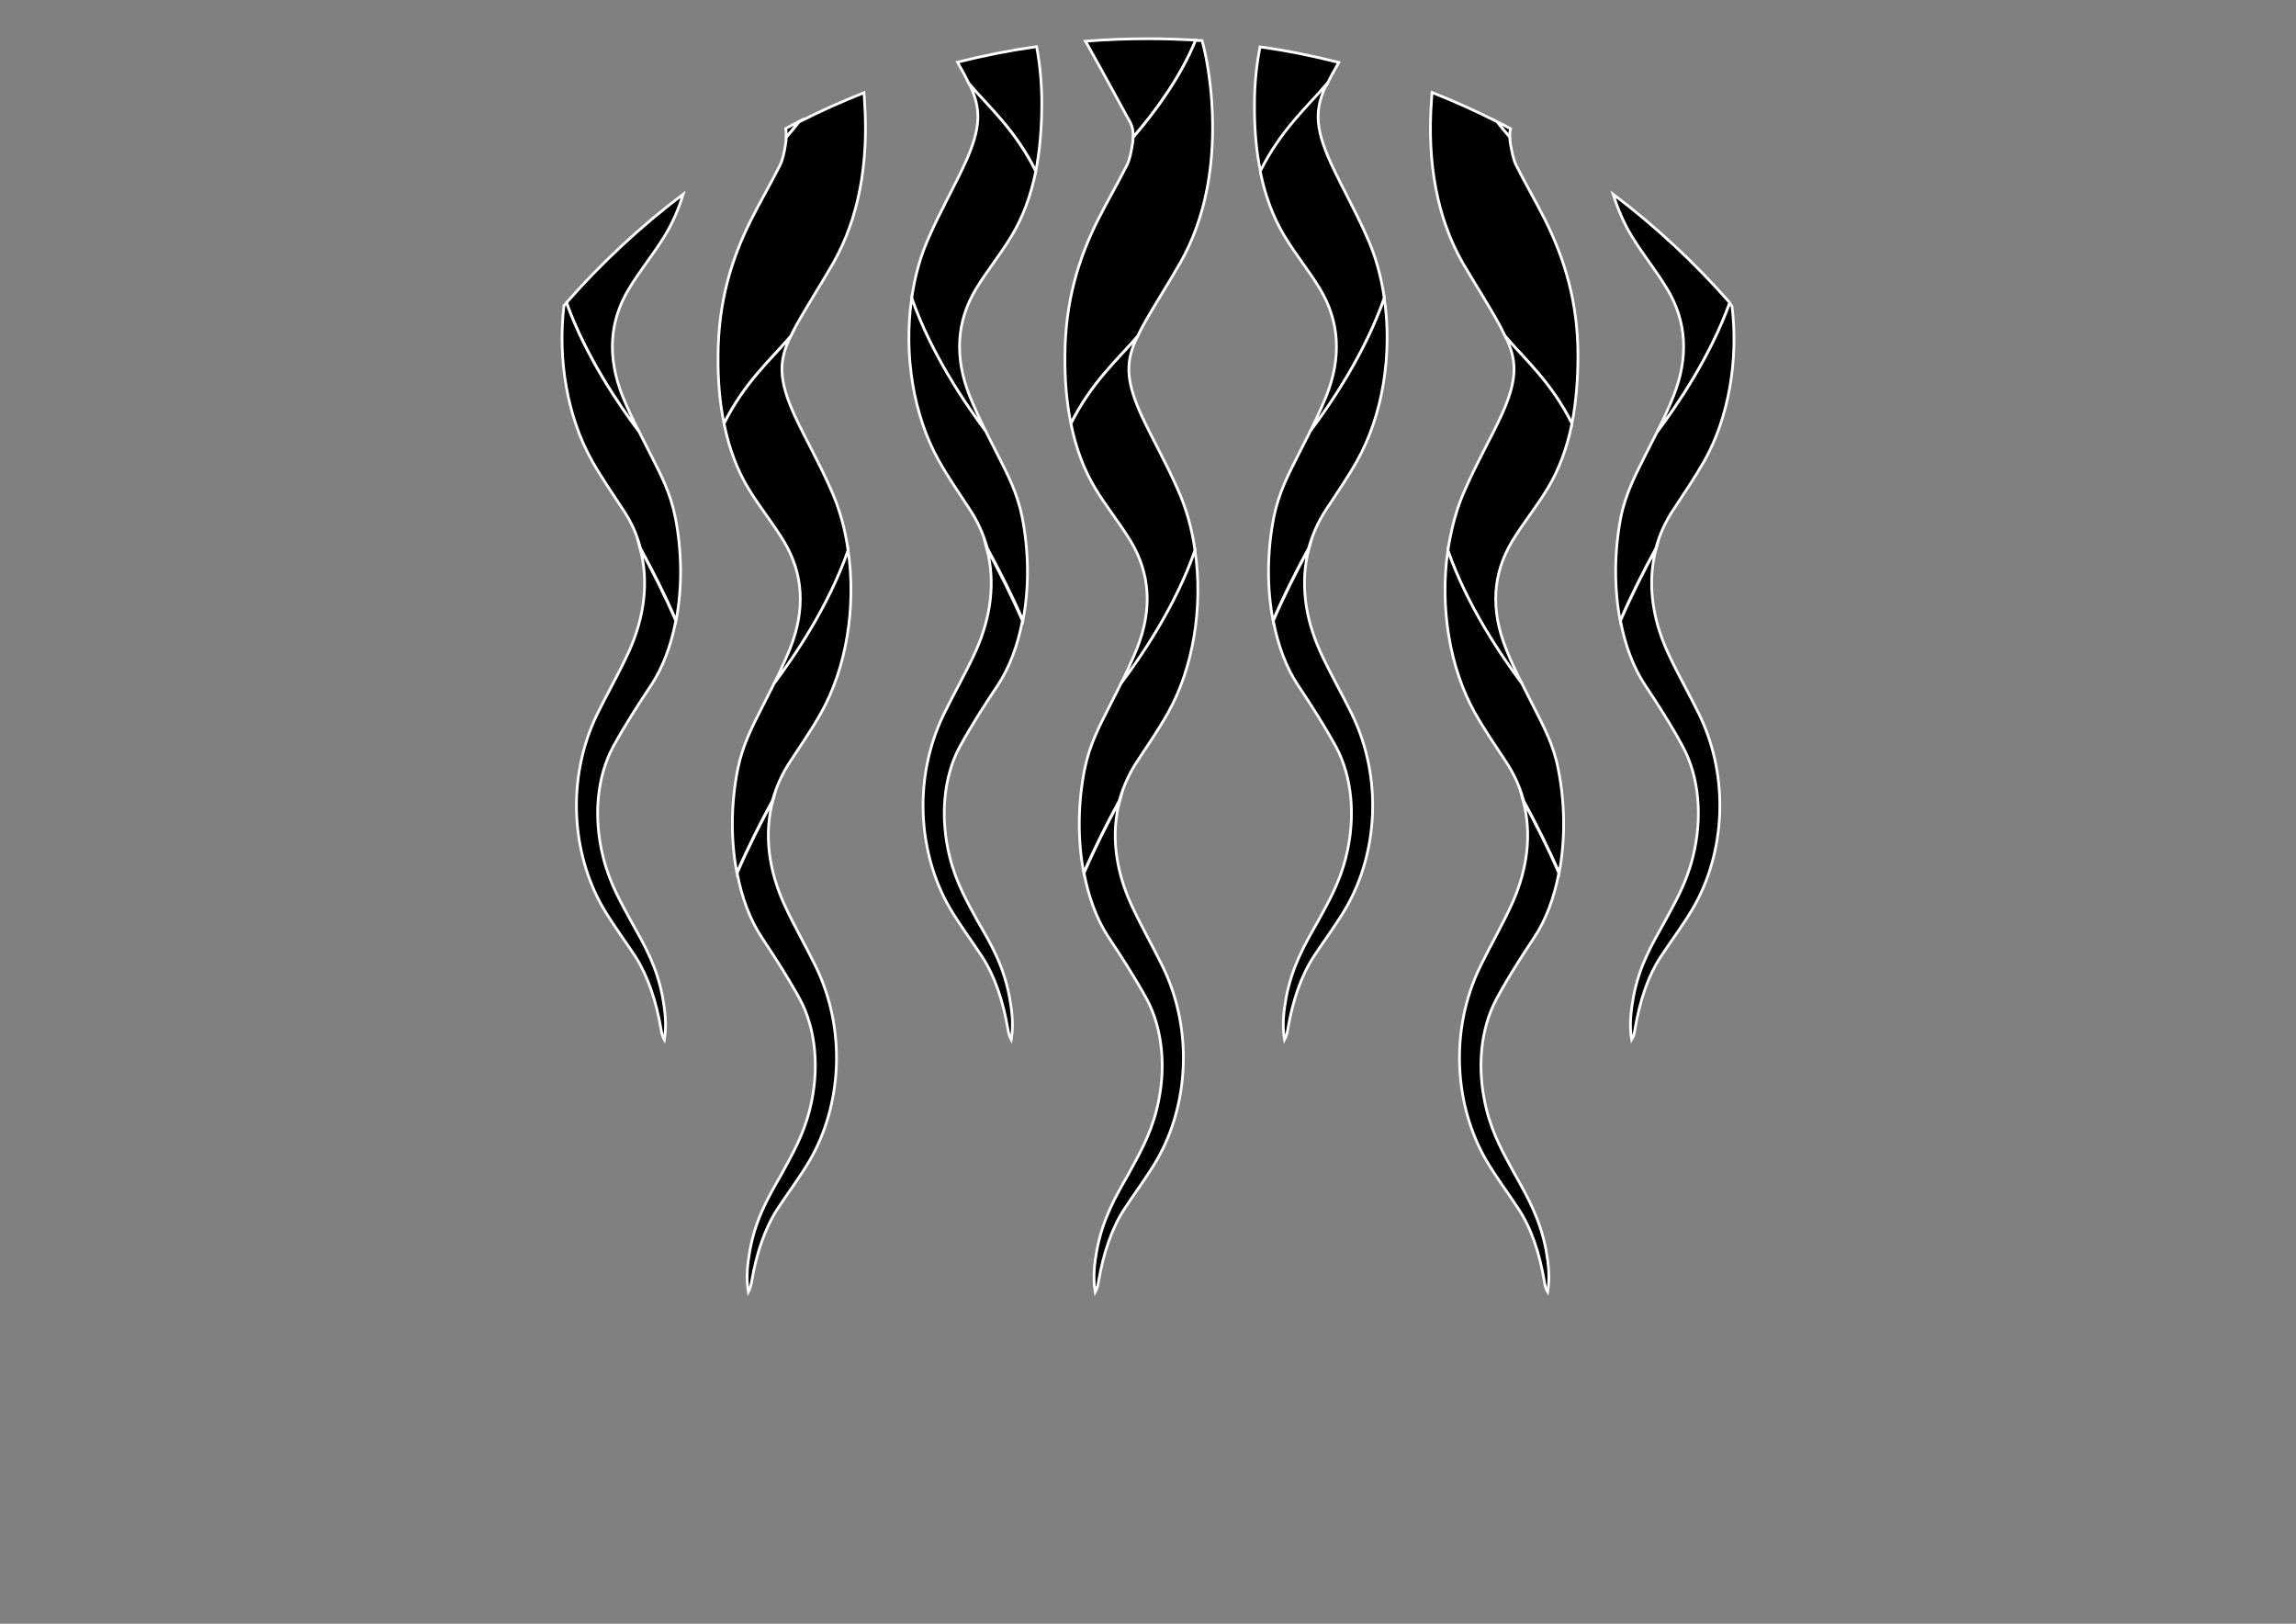 <?xml version="1.0" encoding="utf-8"?>
<!-- Generator: Adobe Illustrator 28.3.0, SVG Export Plug-In . SVG Version: 6.00 Build 0)  -->
<svg version="1.1" id="Layer_1" xmlns="http://www.w3.org/2000/svg" xmlns:xlink="http://www.w3.org/1999/xlink" x="0px" y="0px"
	 viewBox="0 0 841.9 595.3" style="enable-background:new 0 0 841.9 595.3;" xml:space="preserve">
<rect x="0" y="0" width="841.9" height="595.3" fill="#808080" stroke="none"/>
<style type="text/css">
	.st0{display:none;}
	.st1{display:inline;}
	.st2{fill:#FFFFFF;}
	.st3{display:inline;fill:none;stroke:#FFFFFF;stroke-miterlimit:10;}
	.st4{display:inline;stroke:#FFFFFF;stroke-miterlimit:10;}
	.st5{fill:#513107;}
	.st6{fill:#724411;}
	.st7{opacity:0.86;}
	.st8{fill:#51310B;}
	.st9{stroke:#FFFFFF;stroke-miterlimit:10;}
</style>
<g id="Layer_2_00000085238176141040102040000003010914945315639226_" class="st0">
	<g class="st1">
		<path class="st2" d="M324.2,283.6c-0.2-1.1-0.4-2.2-0.8-3.2c-0.8,4.7-1.3,9.5-1.5,14.4C324,291.4,324.8,287.7,324.2,283.6z"/>
		<path d="M322,294.7c0.1-4.9,0.6-9.7,1.5-14.4c0.4,1,0.6,2.1,0.8,3.2C324.8,287.7,324,291.4,322,294.7z"/>
		<path class="st2" d="M366.8,352.2c0-0.4,0-0.8-0.1-1.1c-0.5-4.4-2.4-8-5.7-11.2c-0.5-0.5-1-0.9-1.5-1.4c-1.2-1-2.4-2.1-3.6-3.1
			c-1.2-1.1-2.3-2.1-3.5-3.2c-2-1.8-1.7-2.2-0.3-4.2c1-1.5,2.5-2.8,4-4c4.4-3.2,7-7.4,7.7-12.4c0.9-6-1.1-11.2-6-15.4
			c-2.4-2-4.9-4-7.2-6c-3-2.8-3.9-4.5-0.2-8.5c2.2-2.4,4.7-4.6,6.9-7c5.9-6.6,4.9-15.3-1.8-21.3c-1.9-1.6-3.9-3.1-5.9-4.6
			c-5.5-4.1-5.5-8.9-1.2-13.5c1.9-2.1,4.1-3.9,6.1-6c2.7-2.8,4-5.7,4-8.6c-5.7,4.6-10.9,9.9-15.4,15.7c-1.6,2-3.1,4.1-4.5,6.2
			c0,1.8,0.3,3.7,1,5.4c0.5,1.2,1.2,2.3,2.1,3.3c0.8,0.9,1.7,1.7,2.5,2.6c1.9,1.8,3.8,3.6,5.4,5.6c3,3.7,2.5,7.1-1.2,10.2
			c-2.2,1.8-4.6,3.2-6.8,5h0c-4.1,3.4-5.9,7.6-5.9,12.7c0,5,2.5,8.9,5.9,12.4c0.1,0.1,0.2,0.2,0.3,0.4c1.8,1.8,3.8,3.5,5.6,5.3
			c0.5,0.5,0.8,1.2,1.1,1.9c0.2,0.7,0.3,1.5-0.4,2.1c-2.2,2-4.4,4-6.6,5.9c-0.5,0.4-0.9,0.8-1.4,1.2c-2.6,2.2-4.9,4.6-6,7.8
			c-1.3,3.6-1.5,7.3-0.8,11c0.9,4.3,3.7,7.5,7,10.4c0.4,0.4,0.8,0.7,1.2,1.1c1.1,1.1,2.2,2.3,3.3,3.4c1.3,1.4,1.1,2.2-0.4,3.4
			c-1,0.7-1.9,1.4-2.9,2.1c-0.2,0.1-0.3,0.2-0.5,0.4c3.3,4.5,7,8.7,11,12.6c1.1,1.1,2.2,2.1,3.4,3.1c-0.2,0.2-0.4,0.4-0.6,0.5
			c0.2-0.2,0.4-0.4,0.6-0.5c0.9-0.7,1.8-1.4,2.7-2.1c0.1-0.1,0.2-0.2,0.4-0.3c0.4-0.3,0.7-0.6,1-0.9c0,0,0.1-0.1,0.1-0.1
			c0.2-0.2,0.5-0.5,0.7-0.7c0.1-0.1,0.2-0.2,0.3-0.3c0.2-0.2,0.4-0.4,0.6-0.7c0.1-0.1,0.1-0.1,0.2-0.2c0.2-0.2,0.4-0.4,0.5-0.6
			c0.2-0.2,0.3-0.4,0.5-0.6c0.1-0.1,0.2-0.2,0.3-0.4c0.1-0.2,0.3-0.4,0.4-0.6c0.1-0.1,0.2-0.3,0.3-0.5c0.1-0.2,0.2-0.3,0.3-0.5
			c0.1-0.2,0.2-0.4,0.4-0.6c0.1-0.2,0.2-0.3,0.3-0.5c0.1-0.1,0.2-0.3,0.2-0.5c0.1-0.2,0.2-0.4,0.3-0.7c0.1-0.3,0.3-0.6,0.4-1
			c0.1-0.2,0.2-0.4,0.2-0.6c0.1-0.2,0.1-0.4,0.2-0.6c0.1-0.4,0.2-0.7,0.3-1.1c0-0.2,0.1-0.3,0.1-0.5c0.1-0.3,0.1-0.5,0.2-0.8
			c0.1-0.8,0.2-1.5,0.3-2.3c0-0.4,0-0.8,0-1.2C366.8,353,366.8,352.6,366.8,352.2z"/>
		<path d="M366.8,353.4c0,0.4,0,0.8,0,1.2c0,0.8-0.1,1.6-0.3,2.3c0,0.3-0.1,0.5-0.2,0.8c0,0.2-0.1,0.3-0.1,0.5
			c-0.1,0.4-0.2,0.7-0.3,1.1c-0.1,0.2-0.1,0.4-0.2,0.6c-0.1,0.2-0.1,0.4-0.2,0.6c-0.1,0.3-0.3,0.7-0.4,1c-0.1,0.2-0.2,0.4-0.3,0.7
			c-0.1,0.2-0.1,0.3-0.2,0.5c-0.1,0.2-0.2,0.3-0.3,0.5c-0.1,0.2-0.2,0.4-0.4,0.6c-0.1,0.2-0.2,0.3-0.3,0.5c-0.1,0.2-0.2,0.3-0.3,0.5
			c-0.1,0.2-0.3,0.4-0.4,0.6c-0.1,0.1-0.2,0.2-0.3,0.4c-0.1,0.2-0.3,0.4-0.5,0.6c-0.2,0.2-0.3,0.4-0.5,0.6c0,0.1-0.1,0.1-0.2,0.2
			c-0.2,0.2-0.4,0.5-0.6,0.7c-0.1,0.1-0.2,0.2-0.3,0.3c-0.2,0.2-0.5,0.5-0.7,0.7c0,0-0.1,0.1-0.1,0.1c-0.3,0.3-0.7,0.6-1,0.9
			c-0.4,0.3-0.7,0.6-1.1,0.9c-0.7,0.5-1.3,1-1.9,1.5c0,0,0,0,0,0c-1.2-1-2.3-2.1-3.4-3.1c-4-3.9-7.7-8.1-11-12.6
			c0.2-0.1,0.3-0.2,0.5-0.4c1-0.7,2-1.4,2.9-2.1c1.5-1.2,1.7-1.9,0.4-3.4c-1.1-1.1-2.2-2.3-3.3-3.4c-0.4-0.4-0.8-0.8-1.2-1.1
			c-3.3-2.9-6.1-6.1-7-10.4c-0.8-3.8-0.5-7.4,0.8-11c1.1-3.2,3.5-5.5,6-7.8c0.5-0.4,0.9-0.8,1.4-1.2c2.2-2,4.4-4,6.6-5.9
			c0.7-0.6,0.7-1.4,0.4-2.1c-0.2-0.7-0.5-1.4-1.1-1.9c-1.8-1.8-3.8-3.5-5.6-5.3c-0.1-0.1-0.2-0.2-0.3-0.4c-3.4-3.5-5.9-7.5-5.9-12.4
			c0-5,1.8-9.3,5.9-12.7h0c2.2-1.8,4.6-3.2,6.8-5c3.7-3.1,4.2-6.5,1.2-10.2c-1.6-2-3.6-3.8-5.4-5.6c-0.9-0.9-1.7-1.7-2.5-2.6
			c-0.9-1-1.6-2.1-2.1-3.3c-0.7-1.8-1-3.6-1-5.4c1.4-2.1,2.9-4.2,4.5-6.2c4.5-5.8,9.7-11.1,15.4-15.7c0,2.9-1.2,5.9-4,8.6
			c-2,2-4.2,3.9-6.1,6c-4.2,4.6-4.3,9.4,1.2,13.5c2,1.5,4,3,5.9,4.6c6.7,5.9,7.7,14.7,1.8,21.3c-2.2,2.4-4.7,4.6-6.9,7
			c-3.7,4-2.9,5.7,0.2,8.5c2.3,2.1,4.8,4,7.2,6c4.8,4.2,6.8,9.4,6,15.4c-0.7,5-3.3,9.2-7.7,12.4c-1.5,1.1-3,2.5-4,4
			c-1.4,2-1.6,2.4,0.3,4.2c1.2,1.1,2.3,2.1,3.5,3.2c1.2,1.1,2.4,2.1,3.6,3.1c0.5,0.4,1,0.9,1.5,1.4c3.1,3.1,5.2,7,5.7,11.2
			c0,0.4,0.1,0.8,0.1,1.1C366.8,352.6,366.8,353,366.8,353.4z"/>
		<path d="M349.9,335.6c-0.9,4.3-3.7,7.5-7,10.4c-0.4,0.4-0.8,0.7-1.2,1.1c-1.1,1.1-2.2,2.2-3.3,3.4c-0.3,0.3-0.5,0.6-0.7,0.9
			c-3.5-5.4-6.5-11.2-8.9-17.2c0.7-0.6,1.4-1.3,2.1-1.9c2-1.8,1.7-2.2,0.3-4.2c-1-1.5-2.5-2.8-4-4c-0.8-0.6-1.6-1.2-2.3-1.9l-3-22
			c0.9-1.4,2.1-2.7,3.5-4c2.4-2,4.9-4,7.2-6c3-2.8,3.9-4.5,0.2-8.5c-2.2-2.4-4.7-4.6-6.9-7c-0.4-0.4-0.7-0.9-1.1-1.3
			c2.4-9.5,6.1-18.4,11-26.5c0.8-0.9,1.4-1.8,1.7-2.8c0,0,0,0,0,0c0.3-0.5,0.6-1,1-1.5c1.4-2.1,2.9-4.2,4.5-6.2
			c2.1,3.6,2.3,7.8,0.8,11.7c-0.5,1.2-1.2,2.3-2.1,3.3c-0.8,0.9-1.7,1.7-2.5,2.6c-1.9,1.8-3.8,3.6-5.4,5.6c-3,3.7-2.5,7.1,1.2,10.2
			c2.2,1.8,4.6,3.2,6.8,5h0c4.1,3.4,5.9,7.6,5.9,12.7c0,5-2.5,8.9-5.9,12.4c-0.1,0.1-0.2,0.2-0.4,0.4c-1.8,1.8-3.8,3.5-5.6,5.3
			c-0.5,0.5-0.8,1.2-1.1,1.9c-0.2,0.7-0.3,1.5,0.4,2.1c2.2,2,4.4,4,6.6,5.9c0.5,0.4,0.9,0.8,1.4,1.2c2.6,2.2,4.9,4.6,6,7.8
			C350.4,328.1,350.7,331.8,349.9,335.6z"/>
		<path d="M352.2,369c-4-3.9-7.7-8.1-11-12.6c-0.4-0.5-0.8-1.1-1.1-1.6c0.5,0.4,1.1,0.8,1.7,1.2c2.4,1.7,4.7,3.5,6.5,5.8
			C350.1,364.1,351.4,366.5,352.2,369z"/>
		<path class="st2" d="M398,225.3c-1.1-0.9-2.3-1.8-3.4-2.8c0.2,0.2,0.5,0.4,0.7,0.7c0.6,0.5,1.3,1.1,1.9,1.5
			c0.4,0.3,0.8,0.6,1.1,0.9C398.2,225.5,398.1,225.4,398,225.3z M400.7,255.4c3.2-3.1,5.2-6.8,5.7-11.2
			C405.9,248.4,403.8,252.3,400.7,255.4z M405.6,235.8c0.2,0.8,0.4,1.6,0.6,2.4C406,237.4,405.9,236.6,405.6,235.8z M406.3,239.1
			c0.1,0.6,0.1,1.2,0.2,1.9C406.5,240.3,406.4,239.7,406.3,239.1z M409.2,198.4c0.5,0,0.8,0.2,1,0.6c0.1,0.1,0.1,0.3,0.1,0.4
			c0-0.1,0-0.3,0-0.4c0-0.2,0-0.4,0.1-0.6H409.2z"/>
		<path class="st2" d="M434.5,375.5c-0.6-0.4-1-0.6-1.2-0.9c0,0-0.1-0.1-0.1-0.1c-0.1-0.2-0.1-0.3,0-0.5c0,0,0-0.1,0.1-0.2
			c0-0.1,0.1-0.1,0.1-0.2c0.2-0.2,0.5-0.6,1-1c1-0.9,2.2-1.8,3.3-2.6c0.1-0.1,0.2-0.2,0.4-0.3c0.4-0.3,0.7-0.6,1-0.9
			c0,0,0.1-0.1,0.1-0.1c0.2-0.2,0.5-0.5,0.7-0.7c0.1-0.1,0.2-0.2,0.3-0.3c0.2-0.2,0.4-0.4,0.6-0.7c0.1-0.1,0.1-0.1,0.2-0.2
			c0.2-0.2,0.4-0.4,0.5-0.6c0.2-0.2,0.3-0.4,0.5-0.6c0.1-0.1,0.2-0.2,0.3-0.4c0.1-0.2,0.3-0.4,0.4-0.6c0.1-0.1,0.2-0.3,0.3-0.5
			c0.1-0.2,0.2-0.3,0.3-0.5c0.1-0.2,0.2-0.4,0.4-0.6c0.1-0.2,0.2-0.3,0.3-0.5c0.1-0.1,0.2-0.3,0.2-0.5c0.1-0.2,0.2-0.4,0.3-0.7
			c0.1-0.3,0.3-0.6,0.4-1c0.1-0.2,0.2-0.4,0.2-0.6c0.1-0.2,0.1-0.4,0.2-0.6c0.1-0.4,0.2-0.7,0.3-1.1c0-0.2,0.1-0.3,0.1-0.5
			c0.1-0.3,0.1-0.5,0.2-0.8c0.1-0.8,0.2-1.5,0.3-2.3c0-0.4,0-0.8,0-1.2c0-0.4,0-0.8,0-1.1c0-0.4,0-0.8-0.1-1.1
			c-0.5-5-3.1-9.1-7.2-12.5c-1.2-1-2.4-2.1-3.6-3.1c-1.2-1.1-2.3-2.1-3.5-3.2c-2-1.8-1.7-2.2-0.3-4.2c1-1.5,2.5-2.8,4-4
			c4.4-3.2,7-7.4,7.7-12.4c0.9-6-1.1-11.2-6-15.4c-2.4-2-4.9-4-7.2-6c-3-2.8-3.9-4.5-0.2-8.5c2.2-2.4,4.7-4.6,6.9-7
			c5.9-6.6,4.9-15.3-1.8-21.3c-1.9-1.6-3.9-3.1-5.9-4.6c-5.5-4.1-5.5-8.9-1.2-13.5c1.9-2.1,4.1-3.9,6.1-6c6-6.1,4.9-13.1-1.1-18.3
			c-2-1.7-4.2-3.1-6.3-4.7c-2.4-1.9-4-4.2-4.9-6.9c-0.1-0.3-0.2-0.6-0.5-0.8c0,0-0.1-0.1-0.1-0.1c0,0,0,0-0.1-0.1c0,0.1,0,0.1,0,0.2
			c-0.3,1.1-0.2,2.1,0.1,3.1c0.1,0.3,0.2,0.5,0.3,0.8c1.1,3,3.5,5.1,5.9,7.2c2.1,1.9,4.2,3.7,5.5,6.1c2,3.9,1.2,7.7-1.9,10.5
			c-2.3,2.1-4.7,4-7.2,5.8c-1,0.7-1.8,1.5-2.5,2.3c-3.3,3.9-4,9-2.1,13.6c0.5,1.2,1.2,2.3,2.1,3.3c0.8,0.9,1.7,1.7,2.5,2.6
			c1.9,1.8,3.8,3.6,5.4,5.6c3,3.7,2.5,7.1-1.2,10.2c-2.2,1.8-4.6,3.2-6.8,5h0c-4.1,3.4-5.9,7.6-5.9,12.7c0,5,2.5,8.9,5.9,12.4
			c0.1,0.1,0.2,0.2,0.3,0.4c1.8,1.8,3.8,3.5,5.6,5.3c0.5,0.5,0.8,1.2,1.1,1.9c0.2,0.7,0.3,1.5-0.4,2.1c-2.2,2-4.4,4-6.6,5.9
			c-0.5,0.4-0.9,0.8-1.4,1.2c-2.6,2.2-4.9,4.6-6,7.8c-1.3,3.6-1.5,7.3-0.8,11c0.9,4.3,3.7,7.5,7,10.4c0.4,0.4,0.8,0.7,1.2,1.1
			c1.1,1.1,2.2,2.3,3.3,3.4c1.3,1.4,1.1,2.2-0.4,3.4c-1,0.7-1.9,1.4-2.9,2.1c-2.4,1.7-4.7,3.5-6.5,5.8c-4.6,5.8-5.8,12.2-4.5,19.2
			c0.7,3.6,2,7,4.4,10.1c0,0,0.1,0.1,0.1,0.1c0.5,0.6,1,1.3,1.5,1.9c0.1,0.1,0.3,0.4,0.4,0.4c0.1,0,0.2,0,0.2,0
			c1,0.1,1.6,0.6,1.7,1.7c0,0.2,0.7,0.3,1.2,0.5c-0.1,0.7,0.2,1.1,1.2,1c0.3,0,0.7,0,1,0.1c0.3,0,0.6,0.1,0.9,0.1
			c9.2-0.1,18.1-1.5,26.5-4.1C446.9,385.3,441.5,379.8,434.5,375.5z"/>
		<path d="M449.4,392.8c-8.4,2.5-17.3,3.9-26.5,4.1c0.1,0,0.2,0,0.3,0h-0.3c0,0,0,0,0,0h0c0,0-0.1,0-0.1,0c0,0,0,0,0,0
			c-0.1,0-0.1,0-0.2,0c-0.4,0-0.8,0-1.2,0c-0.1,0-0.3,0-0.4,0c-0.5,0-1-0.2-1.3-0.5c-0.6-0.7-1.8-1.8-2.8-2.8c-1-1-1.9-1.9-2.2-2.3
			c0-0.1-0.1-0.1-0.1-0.1c-2.3-3-3.7-6.5-4.4-10.1c-1.3-7-0.1-13.4,4.5-19.2c1.8-2.3,4.2-4,6.5-5.8c1-0.7,2-1.4,2.9-2.1
			c1.5-1.2,1.7-1.9,0.4-3.4c-1.1-1.1-2.2-2.3-3.3-3.4c-0.4-0.4-0.8-0.8-1.2-1.1c-3.3-2.9-6.1-6.1-7-10.4c-0.8-3.8-0.5-7.4,0.8-11
			c1.1-3.2,3.5-5.5,6-7.8c0.5-0.4,0.9-0.8,1.4-1.2c2.2-2,4.4-4,6.6-5.9c0.7-0.6,0.7-1.4,0.4-2.1c-0.2-0.7-0.5-1.4-1.1-1.9
			c-1.8-1.8-3.8-3.5-5.6-5.3c-0.1-0.1-0.2-0.2-0.3-0.4c-3.4-3.5-5.9-7.5-5.9-12.4c0-5,1.8-9.3,5.9-12.7h0c2.2-1.8,4.6-3.2,6.8-5
			c3.7-3.1,4.2-6.5,1.2-10.2c-1.6-2-3.6-3.8-5.4-5.6c-0.9-0.9-1.7-1.7-2.5-2.6c-0.9-1-1.6-2.1-2.1-3.3c-1.8-4.6-1.1-9.7,2.1-13.6
			c0.7-0.8,1.5-1.6,2.5-2.3c2.5-1.9,5-3.8,7.2-5.8c3.1-2.8,3.9-6.6,1.9-10.5c-1.3-2.5-3.4-4.3-5.5-6.1c-2.3-2.1-4.8-4.2-5.9-7.2
			c-0.1-0.3-0.2-0.5-0.3-0.8c-0.3-1-0.4-2-0.1-3.1c0-0.1,0-0.1,0-0.2c0,0,0,0,0.1,0.1c0,0,0.1,0.1,0.1,0.1c0.2,0.2,0.4,0.5,0.5,0.8
			c0.9,2.7,2.5,5.1,4.9,6.9c2.1,1.6,4.3,3,6.3,4.7c6,5.1,7,12.2,1.1,18.3c-2,2-4.2,3.9-6.1,6c-4.2,4.6-4.3,9.4,1.2,13.5
			c2,1.5,4,3,5.9,4.6c6.7,5.9,7.7,14.7,1.8,21.3c-2.2,2.4-4.7,4.6-6.9,7c-3.7,4-2.9,5.7,0.2,8.5c2.3,2.1,4.8,4,7.2,6
			c4.8,4.2,6.8,9.4,6,15.4c-0.7,5-3.3,9.2-7.7,12.4c-1.5,1.1-3,2.5-4,4c-1.4,2-1.6,2.4,0.3,4.2c1.2,1.1,2.3,2.1,3.5,3.2
			c1.2,1.1,2.4,2.1,3.6,3.1c4,3.3,6.7,7.7,7.2,12.5c0,0.4,0.1,0.8,0.1,1.1c0,0.4,0,0.8,0,1.1c0,0.4,0,0.8,0,1.2
			c0,0.8-0.1,1.6-0.3,2.3c0,0.3-0.1,0.5-0.2,0.8c0,0.2-0.1,0.3-0.1,0.5c-0.1,0.4-0.2,0.7-0.3,1.1c-0.1,0.2-0.1,0.4-0.2,0.6
			c-0.1,0.2-0.1,0.4-0.2,0.6c-0.1,0.3-0.3,0.7-0.4,1c-0.1,0.2-0.2,0.4-0.3,0.7c-0.1,0.2-0.1,0.3-0.2,0.5c-0.1,0.2-0.2,0.3-0.3,0.5
			c-0.1,0.2-0.2,0.4-0.4,0.6c-0.1,0.2-0.2,0.3-0.3,0.5c-0.1,0.2-0.2,0.3-0.3,0.5c-0.1,0.2-0.3,0.4-0.4,0.6c-0.1,0.1-0.2,0.2-0.3,0.4
			c-0.1,0.2-0.3,0.4-0.5,0.6c-0.2,0.2-0.3,0.4-0.5,0.6c0,0.1-0.1,0.1-0.2,0.2c-0.2,0.2-0.4,0.5-0.6,0.7c-0.1,0.1-0.2,0.2-0.3,0.3
			c-0.2,0.2-0.5,0.5-0.7,0.7c0,0-0.1,0.1-0.1,0.1c-0.3,0.3-0.7,0.6-1,0.9c-0.4,0.3-0.7,0.6-1.1,0.9c-0.7,0.5-1.3,1-1.9,1.5
			c-0.2,0.2-0.4,0.4-0.6,0.6c-0.5,0.4-0.8,0.7-1,1c-0.1,0.1-0.1,0.1-0.1,0.2c0,0.1-0.1,0.1-0.1,0.2c-0.1,0.2,0,0.3,0,0.5
			c0,0,0.1,0.1,0.1,0.1c0.2,0.2,0.6,0.5,1.2,0.9C441.5,379.8,446.9,385.3,449.4,392.8z"/>
		<path d="M432.1,381c-0.7,3.6-2,7-4.4,10.1c-0.5,0.6-3.8,3.8-5.1,5.2c-0.2,0.2-0.5,0.4-0.7,0.4c-0.2,0.1-0.4,0.1-0.5,0.1
			c-0.1,0-0.1,0-0.2,0h-0.1c-0.3,0-0.6,0-1,0c-0.1,0-0.1,0-0.2,0h-0.1c-9.4-0.1-18.4-1.5-26.9-4.1c2.4-7.5,7.9-12.9,14.8-17.2
			c2.1-1.3,1.9-1.3-0.4-3.4c-0.6-0.5-1.3-1-1.9-1.5c-6.4-4.7-9.6-10.8-9.3-18.3c0.2-5.3,3-10.2,7.3-13.7c2.5-2,4.7-4.2,7-6.3
			c2-1.8,1.7-2.2,0.3-4.2c-1-1.5-2.5-2.8-4-4c-4.4-3.2-7-7.4-7.7-12.4c-0.9-6,1.1-11.2,6-15.4c2.4-2,4.9-4,7.2-6
			c3-2.8,3.9-4.5,0.2-8.5c-2.2-2.4-4.7-4.6-6.9-7c-5.9-6.6-4.9-15.3,1.8-21.3c1.9-1.6,3.9-3.1,5.9-4.6c5.5-4.1,5.5-8.9,1.2-13.5
			c-1.9-2.1-4.1-3.9-6.1-6c-6-6.1-4.9-13.1,1.1-18.3c2-1.7,4.2-3.1,6.3-4.7c2.4-1.9,4-4.2,4.9-6.9c0.1-0.3,0.2-0.6,0.5-0.8
			c0,0,0.1-0.1,0.1-0.1c0,0,0,0,0-0.1c0,0.1,0,0.1,0,0.2c0.3,1.1,0.2,2.1-0.1,3v0c-0.1,0.3-0.2,0.5-0.3,0.8c-1.1,3-3.5,5.1-5.9,7.2
			c-2,1.9-4.2,3.7-5.4,6.1c-2,3.9-1.2,7.7,1.9,10.5c2.3,2.1,4.8,4,7.2,5.8c1,0.7,1.8,1.5,2.5,2.3c3.3,3.9,4,9,2.1,13.6
			c-0.5,1.2-1.2,2.3-2.1,3.3c-0.8,0.9-1.7,1.7-2.5,2.6c-1.9,1.8-3.8,3.6-5.4,5.6c-3,3.7-2.5,7.1,1.2,10.2c2.2,1.8,4.6,3.2,6.8,5h0
			c4.1,3.4,5.9,7.6,5.9,12.7c0,5-2.5,8.9-5.9,12.4c-0.1,0.1-0.2,0.2-0.4,0.4c-1.8,1.8-3.8,3.5-5.6,5.3c-0.5,0.5-0.8,1.2-1.1,1.9
			c-0.2,0.7-0.3,1.5,0.4,2.1c2.2,2,4.4,4,6.6,5.9c0.5,0.4,0.9,0.8,1.4,1.2c2.6,2.2,4.9,4.6,6,7.8c1.3,3.6,1.6,7.3,0.8,11
			c-0.9,4.3-3.7,7.5-7,10.4c-0.4,0.4-0.8,0.7-1.2,1.1h0c-1.1,1.1-2.2,2.3-3.3,3.4c-1.3,1.4-1.1,2.2,0.4,3.4c1,0.7,1.9,1.4,2.9,2.1
			c2.4,1.7,4.7,3.5,6.5,5.8C432.3,367.5,433.4,374,432.1,381z"/>
		<path class="st2" d="M485.7,239.1c0-0.3-0.1-0.6-0.1-0.9c-0.1-0.8-0.3-1.6-0.6-2.4c-0.1-0.4-0.3-0.8-0.4-1.1
			c-0.1-0.4-0.3-0.8-0.5-1.1c-0.1-0.3-0.3-0.6-0.5-0.9c-0.1-0.2-0.2-0.4-0.3-0.5c-0.1-0.2-0.2-0.3-0.3-0.5c-0.1-0.1-0.2-0.3-0.3-0.4
			c-0.1-0.2-0.3-0.4-0.4-0.7c-0.1-0.1-0.1-0.2-0.2-0.3c-0.2-0.2-0.4-0.5-0.5-0.7c-0.1-0.1-0.1-0.2-0.2-0.2c-0.2-0.3-0.4-0.5-0.6-0.8
			c0-0.1-0.1-0.1-0.2-0.2c-0.2-0.2-0.4-0.4-0.6-0.7c-0.1-0.1-0.2-0.2-0.3-0.3c-0.2-0.2-0.5-0.5-0.7-0.7c0,0-0.1-0.1-0.1-0.1
			c-0.3-0.3-0.7-0.6-1-0.9c-0.1-0.1-0.2-0.2-0.4-0.3c-1.1-0.9-2.3-1.8-3.4-2.8c-0.4-0.4-0.7-0.6-0.9-0.9c-0.1-0.1-0.1-0.1-0.1-0.2
			c0-0.1-0.1-0.1-0.1-0.2c-0.2-0.5,0.3-0.8,1.4-1.5c1.5-1,3-2,4.4-3.1c-2.4-1.7-4.8-3.3-7.3-4.7c-5.4-3.2-11.1-5.8-17.1-7.9h0
			c0,0-0.1,0.1-0.1,0.1c-2.3,3-3.7,6.4-4.4,10.1c-1.3,6.9-0.1,13.4,4.5,19.2c1.8,2.3,4.2,4,6.5,5.8c1,0.7,2,1.4,2.9,2.1
			c1.5,1.2,1.7,1.9,0.4,3.4c-1.1,1.1-2.1,2.3-3.3,3.4c-0.4,0.4-0.8,0.8-1.2,1.1c-3.3,2.9-6.1,6.1-7,10.4c-0.8,3.8-0.5,7.4,0.8,11
			c1.1,3.1,3.5,5.5,6,7.8c0.5,0.4,0.9,0.8,1.4,1.2c2.2,2,4.4,4,6.6,5.9c0.7,0.6,0.7,1.4,0.4,2.1c-0.2,0.7-0.5,1.4-1,1.9
			c-1.8,1.8-3.8,3.5-5.6,5.3c-0.1,0.1-0.2,0.2-0.3,0.4c-3.4,3.5-5.9,7.5-5.9,12.4c0,5,1.8,9.3,5.9,12.7c2.2,1.8,4.6,3.2,6.8,5
			c3.8,3.1,4.2,6.5,1.2,10.2c-1.6,2-3.6,3.8-5.4,5.6c-0.9,0.9-1.7,1.7-2.5,2.6c-0.9,1-1.6,2.1-2.1,3.3c-1.9,4.6-1.1,9.7,2.1,13.6
			c0.7,0.8,1.5,1.6,2.5,2.3c2.5,1.9,5,3.8,7.2,5.8c3,2.8,3.9,6.6,1.9,10.5c-1.3,2.5-3.4,4.3-5.5,6.1c0,0,0,0,0,0
			c3.1-1.6,6.1-3.3,8.9-5.3c0,0,0,0,0,0c2.8-4.5,2.4-9.8-2.2-14.5c-2-2-4.2-3.9-6.1-6c-4.2-4.6-4.2-9.4,1.3-13.5c2-1.5,4-3,5.9-4.6
			c6.7-5.9,7.7-14.7,1.8-21.3c-2.2-2.4-4.7-4.6-6.9-7c-3.7-4-2.9-5.7,0.2-8.5c2.3-2.1,4.8-4,7.2-6c4.8-4.2,6.8-9.4,6-15.4
			c-0.7-5-3.4-9.2-7.8-12.4c-1.5-1.1-3-2.5-4-4c-1.4-2-1.6-2.4,0.3-4.2c1.7-1.6,3.5-3.2,5.2-4.8c0.6-0.5,1.2-1,1.8-1.5
			c0.5-0.4,1-0.9,1.5-1.4c3.2-3.1,5.2-6.8,5.7-11.2c0-0.4,0.1-0.8,0.1-1.1c0-0.7,0-1.4,0-2.1C485.8,240.3,485.8,239.7,485.7,239.1z"
			/>
		<path d="M485.9,241c0,0.7,0,1.4,0,2.1c0,0.4,0,0.8-0.1,1.1c-0.5,4.2-2.6,8.1-5.7,11.2c-0.5,0.5-1,0.9-1.5,1.4
			c-0.6,0.5-1.2,1-1.8,1.5c-1.8,1.6-3.5,3.2-5.2,4.8c-2,1.8-1.7,2.2-0.3,4.2c1,1.5,2.5,2.8,4,4c4.4,3.2,7,7.4,7.8,12.4
			c0.8,6-1.1,11.2-6,15.4c-2.4,2-4.9,4-7.2,6c-3,2.8-3.9,4.5-0.2,8.5c2.2,2.4,4.7,4.6,6.9,7c5.9,6.6,4.9,15.3-1.8,21.3
			c-1.9,1.6-3.9,3.1-5.9,4.6c-5.5,4.1-5.5,8.9-1.3,13.5c1.9,2.1,4.1,4,6.1,6c4.6,4.7,5,10,2.2,14.5c0,0,0,0,0,0
			c-2.9,1.9-5.9,3.7-8.9,5.3c0,0,0,0,0,0c2-1.9,4.2-3.7,5.5-6.1c2-3.9,1.2-7.7-1.9-10.5c-2.3-2.1-4.8-4-7.2-5.8
			c-0.9-0.7-1.8-1.5-2.5-2.3c-3.3-3.9-4-9-2.1-13.6c0.5-1.2,1.2-2.3,2.1-3.3c0.8-0.9,1.7-1.8,2.5-2.6c1.9-1.8,3.8-3.6,5.4-5.6
			c3-3.7,2.5-7.1-1.2-10.2c-2.1-1.8-4.6-3.2-6.8-5c-4.1-3.4-5.9-7.6-5.9-12.7c0-5,2.5-8.9,5.9-12.4c0.1-0.1,0.2-0.2,0.3-0.4
			c1.8-1.8,3.8-3.5,5.6-5.3c0.5-0.5,0.8-1.3,1-1.9c0.3-0.7,0.3-1.5-0.4-2.1c-2.2-2-4.4-4-6.6-5.9c-0.5-0.4-0.9-0.8-1.4-1.2
			c-2.6-2.2-4.9-4.6-6-7.8c-1.3-3.6-1.5-7.3-0.8-11c0.9-4.3,3.7-7.5,7-10.4c0.4-0.4,0.8-0.7,1.2-1.1c1.1-1.1,2.2-2.3,3.3-3.4
			c1.3-1.4,1.1-2.2-0.4-3.4c-1-0.7-1.9-1.4-2.9-2.1c-2.4-1.7-4.7-3.5-6.5-5.8c-4.6-5.8-5.8-12.2-4.5-19.2c0.7-3.6,2-7.1,4.4-10.1
			c0,0,0.1-0.1,0.1-0.1c6,2.1,11.7,4.8,17.1,7.9c2.5,1.5,5,3.1,7.3,4.7c-1.4,1.1-2.8,2.1-4.4,3.1c-1.1,0.7-1.6,1-1.4,1.5
			c0,0.1,0,0.1,0.1,0.2c0,0.1,0.1,0.1,0.1,0.2c0.2,0.2,0.5,0.5,0.9,0.9c0.2,0.2,0.5,0.4,0.7,0.7c0.6,0.5,1.3,1.1,1.9,1.5
			c0.4,0.3,0.8,0.6,1.1,0.9c0.4,0.3,0.7,0.6,1,0.9c0,0,0.1,0.1,0.1,0.1c0.2,0.2,0.5,0.5,0.7,0.7c0.1,0.1,0.2,0.2,0.3,0.3
			c0.2,0.2,0.4,0.4,0.6,0.7c0.1,0.1,0.1,0.1,0.2,0.2c0.2,0.2,0.4,0.5,0.6,0.8c0.1,0.1,0.1,0.2,0.2,0.2c0.2,0.2,0.4,0.5,0.5,0.7
			c0.1,0.1,0.2,0.2,0.2,0.3c0.1,0.2,0.3,0.4,0.4,0.7c0.1,0.1,0.2,0.3,0.3,0.4c0.1,0.1,0.2,0.3,0.3,0.5c0.1,0.2,0.2,0.4,0.3,0.5
			c0.2,0.3,0.3,0.6,0.5,0.9c0.2,0.4,0.3,0.7,0.5,1.1c0.1,0.4,0.3,0.8,0.4,1.1c0.2,0.8,0.4,1.6,0.6,2.4c0.1,0.3,0.1,0.6,0.1,0.9
			C485.8,239.7,485.8,240.3,485.9,241z"/>
		<path d="M469,259.7c0.8,3.8,0.5,7.4-0.8,11c-1.1,3.1-3.5,5.5-6,7.8c-0.5,0.4-0.9,0.8-1.4,1.2c-2.2,2-4.4,4-6.6,5.9
			c-0.7,0.6-0.7,1.4-0.4,2.1c0.2,0.7,0.5,1.4,1,1.9c1.8,1.8,3.8,3.5,5.6,5.3l0.4,0.4c3.4,3.5,5.9,7.5,5.9,12.4c0,5-1.8,9.3-5.9,12.7
			c-2.2,1.8-4.6,3.2-6.8,5c-3.8,3.1-4.2,6.5-1.2,10.2c1.6,2,3.6,3.8,5.4,5.6c0.9,0.9,1.7,1.7,2.5,2.6c0.9,1,1.6,2.1,2.1,3.3
			c1.9,4.6,1.1,9.7-2.1,13.6c-0.7,0.8-1.5,1.6-2.5,2.3c-2.5,1.9-5,3.8-7.2,5.8c-3.1,2.8-3.9,6.6-1.9,10.5c1.3,2.5,3.4,4.3,5.5,6.1
			c1.4,1.2,2.8,2.5,3.9,3.9c-0.6,0.2-1.2,0.5-1.8,0.7c-0.5-0.5-1-0.9-1.5-1.3c-2.1-1.6-4.3-3-6.3-4.7c-6-5.2-7-12.2-1.1-18.3
			c2-2,4.2-3.9,6.1-6c4.2-4.6,4.2-9.4-1.3-13.5c-2-1.5-4-3-5.9-4.6c-6.7-5.9-7.7-14.7-1.8-21.3c2.2-2.4,4.7-4.6,6.9-7
			c3.7-4,2.9-5.7-0.2-8.5c-2.3-2.1-4.8-4-7.2-6c-4.8-4.2-6.8-9.4-6-15.4c0.7-5,3.4-9.2,7.8-12.4c1.5-1.1,3-2.5,4-4
			c1.4-2,1.6-2.4-0.3-4.2c-2.3-2.1-4.6-4.3-7-6.3c-4.3-3.5-7.1-8.4-7.3-13.7c-0.3-7.4,2.8-13.6,9.3-18.3c0.7-0.5,1.3-1,1.9-1.5
			c2.4-2.1,2.5-2.1,0.4-3.4c-7.3-4.5-12.9-10.3-15.1-18.3c-0.2-0.6-0.3-1.3-0.3-1.9c0-0.2,0-0.4,0.1-0.6c7.7,0.8,15.2,2.6,22.3,5.1
			h0c6,2.1,11.7,4.8,17.1,7.9c0.2,0.8,0.4,1.5,0.5,2.3c1.3,6.9,0.1,13.4-4.5,19.2c-1.8,2.3-4.2,4-6.5,5.8c-1,0.7-2,1.4-2.9,2.1
			c-1.5,1.2-1.7,1.9-0.4,3.4c1.1,1.1,2.1,2.3,3.3,3.4c0.4,0.4,0.8,0.8,1.2,1.1C465.3,252.2,468.1,255.4,469,259.7z"/>
		<path class="st2" d="M516.7,296.3c-2.4-2-4.9-4-7.2-6c-3-2.8-3.9-4.5-0.2-8.5c2.2-2.4,4.7-4.6,6.9-7c0.4-0.5,0.8-1,1.2-1.5
			c-2.3-9.2-6-17.9-10.7-25.9c-1.1-1.2-1.9-2.4-2.2-3.6c-0.3-0.4-0.6-0.9-0.9-1.3v0c-1.4-2.1-2.9-4.1-4.4-6.1
			c-2.1,3.6-2.4,7.8-0.8,11.8c0.5,1.2,1.2,2.3,2.1,3.3c0.8,0.9,1.7,1.7,2.5,2.6c1.9,1.8,3.8,3.6,5.4,5.6c3,3.7,2.5,7.1-1.2,10.2
			c-2.2,1.8-4.6,3.2-6.8,5h0c-4.1,3.4-5.9,7.6-5.9,12.7c0,5,2.5,8.9,5.9,12.4c0.1,0.1,0.2,0.2,0.3,0.4c1.8,1.8,3.8,3.5,5.6,5.3
			c0.5,0.5,0.8,1.2,1.1,1.9c0.2,0.7,0.3,1.5-0.4,2.1c-2.2,2-4.4,4-6.6,5.9c-0.5,0.4-0.9,0.8-1.4,1.2c-2.6,2.2-4.9,4.6-6,7.8
			c-1.3,3.6-1.5,7.3-0.8,11c0.9,4.3,3.7,7.5,7,10.4c0.4,0.4,0.8,0.7,1.2,1.1c1.1,1.1,2.2,2.3,3.3,3.4c0.4,0.4,0.6,0.7,0.7,1
			c3.5-5.4,6.5-11.2,8.9-17.2c-0.7-0.7-1.5-1.4-2.2-2c-2-1.8-1.7-2.2-0.3-4.2c1-1.5,2.5-2.8,4-4c0.9-0.6,1.7-1.3,2.5-2.1
			c1.8-6.9,2.8-14.1,3-21.6C519.4,299,518.2,297.6,516.7,296.3z M500.4,356c-2.4,1.7-4.7,3.5-6.5,5.8c-1.9,2.4-3.2,4.8-4,7.4
			c4.1-3.9,7.8-8.1,11.1-12.7c0.5-0.6,0.9-1.3,1.4-1.9C501.8,355,501.1,355.5,500.4,356z"/>
		<path d="M501,356.5c-3.4,4.5-7.1,8.8-11.1,12.7c0.8-2.6,2.1-5,4-7.4c1.8-2.3,4.2-4,6.5-5.8c0.7-0.5,1.4-1,2-1.5
			C502,355.2,501.5,355.8,501,356.5z"/>
		<path d="M520.3,300.4c-0.2,7.4-1.2,14.6-3,21.6c-0.7,0.7-1.6,1.4-2.5,2.1c-1.5,1.1-3,2.5-4,4c-1.4,2-1.6,2.4,0.3,4.2
			c0.7,0.7,1.5,1.4,2.2,2c-2.4,6.1-5.4,11.8-8.9,17.2c-0.1-0.3-0.4-0.6-0.7-1c-1.1-1.1-2.2-2.3-3.3-3.4c-0.4-0.4-0.8-0.8-1.2-1.1
			c-3.3-2.9-6.1-6.1-7-10.4c-0.8-3.8-0.5-7.4,0.8-11c1.1-3.2,3.5-5.5,6-7.8c0.5-0.4,0.9-0.8,1.4-1.2c2.2-2,4.4-4,6.6-5.9
			c0.7-0.6,0.7-1.4,0.4-2.1c-0.2-0.7-0.5-1.4-1.1-1.9c-1.8-1.8-3.8-3.5-5.6-5.3c-0.1-0.1-0.2-0.2-0.3-0.4c-3.4-3.5-5.9-7.5-5.9-12.4
			c0-5,1.8-9.3,5.9-12.7h0c2.2-1.8,4.6-3.2,6.8-5c3.7-3.1,4.2-6.5,1.2-10.2c-1.6-2-3.6-3.8-5.4-5.6c-0.9-0.9-1.7-1.7-2.5-2.6
			c-0.9-1-1.6-2.1-2.1-3.3c-1.6-3.9-1.3-8.2,0.8-11.8c1.5,2,3,4,4.4,6.1v0c0.3,0.4,0.6,0.9,0.9,1.3c0.4,1.2,1.1,2.5,2.2,3.6
			c4.7,8,8.4,16.7,10.7,26c-0.4,0.5-0.8,1-1.2,1.5c-2.2,2.4-4.7,4.6-6.9,7c-3.7,4-2.9,5.7,0.2,8.5c2.3,2.1,4.8,4,7.2,6
			C518.2,297.6,519.4,299,520.3,300.4z"/>
		<path d="M508.6,335.6c-0.9,4.3-3.7,7.5-7,10.4c-0.4,0.4-0.8,0.7-1.2,1.1c-1.1,1.1-2.2,2.2-3.3,3.4c-1.3,1.4-1.1,2.2,0.4,3.4
			c1,0.7,1.9,1.4,2.9,2.1c0.2,0.1,0.4,0.3,0.6,0.5c-3.4,4.5-7.1,8.8-11.1,12.7l0,0c-1.1,1-2.1,2-3.3,3c0,0-0.1-0.1-0.1-0.1
			c-0.6-0.5-1.3-1-1.9-1.5c-6.4-4.7-9.6-10.8-9.3-18.3c0.2-5.3,3-10.2,7.3-13.7c2.5-2,4.7-4.2,7-6.3c2-1.8,1.7-2.2,0.3-4.2
			c-1-1.5-2.5-2.8-4-4c-4.4-3.2-7-7.4-7.7-12.4c-0.9-6,1.1-11.2,6-15.4c2.4-2,4.9-4,7.2-6c3-2.8,3.9-4.5,0.2-8.5
			c-2.2-2.4-4.7-4.6-6.9-7c-5.9-6.6-4.9-15.3,1.8-21.3c1.9-1.6,3.9-3.1,5.9-4.6c5.5-4.1,5.5-8.9,1.2-13.5c-1.9-2.1-4.1-3.9-6.1-6
			c-2.7-2.8-4-5.8-4-8.8c5.7,4.6,10.9,9.9,15.5,15.7c1.5,2,3,4,4.4,6.1v0c0.1,1.9-0.2,3.8-1,5.7c-0.5,1.2-1.2,2.3-2.1,3.3
			c-0.8,0.9-1.7,1.7-2.5,2.6c-1.9,1.8-3.8,3.6-5.4,5.6c-3,3.7-2.5,7.1,1.2,10.2c2.2,1.8,4.6,3.2,6.8,5h0c4.1,3.4,5.9,7.6,5.9,12.7
			c0,5-2.5,8.9-5.9,12.4c-0.1,0.1-0.2,0.2-0.4,0.4c-1.8,1.8-3.8,3.5-5.6,5.3c-0.5,0.5-0.8,1.2-1.1,1.9c-0.2,0.7-0.3,1.5,0.4,2.1
			c2.2,2,4.4,4,6.6,5.9c0.5,0.4,0.9,0.8,1.4,1.2c2.6,2.2,4.9,4.6,6,7.8C509.2,328.1,509.4,331.8,508.6,335.6z"/>
		<path d="M520.3,294.9c-2.2-3.3-3-7.1-2.4-11.3c0.2-1.2,0.5-2.4,0.9-3.5C519.7,284.9,520.2,289.9,520.3,294.9z"/>
	</g>
	<path class="st3" d="M323.4,280.4c-0.8,4.7-1.3,9.5-1.5,14.4"/>
	<path class="st4" d="M410.2,199c-7.7,0.8-15.2,2.6-22.3,5.1c-6,2.1-11.7,4.8-17.1,8c-2.5,1.4-4.9,3-7.2,4.7c1.4,1.1,2.8,2.1,4.3,3
		c2.1,1.3,1.9,1.3-0.4,3.4c-0.6,0.5-1.3,1.1-1.9,1.5c-6.4,4.7-9.6,10.8-9.3,18.3c0.2,5.3,3,10.2,7.3,13.7c2.5,2,4.7,4.2,7,6.3
		c2,1.8,1.7,2.2,0.3,4.2c-1,1.5-2.5,2.8-4,4c-4.4,3.2-7,7.4-7.8,12.4c-0.8,6,1.1,11.2,6,15.4c2.4,2,4.9,4,7.2,6
		c3,2.8,3.9,4.5,0.2,8.5c-2.2,2.4-4.7,4.6-6.9,7c-5.9,6.6-4.9,15.3,1.8,21.3c1.9,1.6,3.9,3.1,5.9,4.6c5.5,4.1,5.5,8.9,1.3,13.5
		c-1.9,2.1-4.1,4-6.1,6c-4.5,4.6-5,9.8-2.3,14.3c2.9,1.9,5.8,3.7,8.9,5.3c-2-1.8-4.1-3.6-5.3-6c-2-3.9-1.2-7.7,1.9-10.5
		c2.3-2.1,4.8-4,7.2-5.8c0.9-0.7,1.8-1.5,2.5-2.3c0.7,0.8,1.5,1.6,2.5,2.3c2.5,1.9,5,3.8,7.2,5.8c3,2.8,3.9,6.6,1.9,10.5
		c-1.3,2.5-3.4,4.3-5.5,6.1c-1.4,1.2-2.8,2.5-3.9,3.8c0.6,0.2,1.2,0.5,1.8,0.7c0.5-0.5,0.9-0.9,1.5-1.3c2.1-1.6,4.3-3,6.3-4.7
		c6-5.2,7-12.2,1.1-18.3c-2-2-4.2-3.9-6.1-6c-4.2-4.6-4.2-9.4,1.3-13.5c2-1.5,4-3,5.9-4.6c6.7-5.9,7.7-14.7,1.8-21.3
		c-2.2-2.4-4.7-4.6-6.9-7c-2.6-2.8-3-4.5-1.9-6.2c0.1-0.2,0.3-0.5,0.5-0.7c0.1-0.1,0.1-0.2,0.2-0.2c0.1-0.1,0.1-0.2,0.2-0.2
		c0.1-0.1,0.2-0.2,0.2-0.3c0.3-0.3,0.5-0.5,0.8-0.8c0.1-0.1,0.2-0.2,0.3-0.3c0.5-0.4,0.9-0.9,1.4-1.2c0.6-0.5,1.2-1,1.8-1.5
		c1.2-1,2.4-2,3.6-3c4.8-4.2,6.8-9.4,6-15.4c-0.7-5-3.4-9.2-7.8-12.4c-1.5-1.1-3-2.5-4-4c-1.4-2-1.6-2.4,0.3-4.2
		c1.7-1.6,3.5-3.2,5.2-4.8c0.6-0.5,1.2-1,1.8-1.5c0.5-0.4,1-0.9,1.5-1.4c3.1-3.1,5.2-7,5.7-11.2c0-0.4,0.1-0.8,0.1-1.1
		c0-0.7,0-1.4,0-2.1c0-0.6-0.1-1.3-0.2-1.9c0-0.3-0.1-0.6-0.1-0.9c-0.1-0.8-0.4-1.6-0.6-2.4c-0.1-0.4-0.3-0.8-0.4-1.1
		c-0.1-0.4-0.3-0.8-0.5-1.1s-0.4-0.7-0.5-1.1c-0.2-0.3-0.3-0.6-0.5-0.9c-0.1-0.1-0.2-0.3-0.3-0.4c-0.1-0.2-0.3-0.4-0.4-0.7
		c-0.1-0.1-0.1-0.2-0.2-0.3c-0.2-0.2-0.4-0.5-0.5-0.7c-0.1-0.1-0.1-0.2-0.2-0.2c-0.2-0.3-0.4-0.5-0.6-0.8c0-0.1-0.1-0.1-0.2-0.2
		c-0.2-0.2-0.4-0.4-0.6-0.7c-0.1-0.1-0.2-0.2-0.3-0.3c-0.2-0.2-0.5-0.5-0.7-0.7c0,0-0.1-0.1-0.1-0.1c-0.3-0.3-0.7-0.6-1-0.9
		c-0.4-0.3-0.7-0.6-1.1-0.9c-0.7-0.5-1.3-1-1.9-1.5c-0.3-0.2-0.5-0.5-0.7-0.7c-0.4-0.4-0.7-0.7-0.9-0.9c0-0.1-0.1-0.1-0.1-0.2
		c0-0.1-0.1-0.1-0.1-0.2c-0.2-0.5,0.3-0.8,1.4-1.5c7.3-4.5,12.9-10.3,15.1-18.3c0-0.1,0.1-0.2,0.1-0.4c0-0.1,0-0.2,0.1-0.3
		c0-0.1,0-0.2,0-0.3c0-0.2,0-0.3,0.1-0.5c0-0.2,0-0.3,0.1-0.5c0,0,0-0.1,0-0.1C410.4,199.3,410.3,199.2,410.2,199z M384.3,241.4
		c1.5,1.2,1.7,1.9,0.4,3.4c-1.1,1.1-2.1,2.3-3.3,3.4c-1.1-1.1-2.2-2.3-3.3-3.4c-1.3-1.4-1.1-2.2,0.4-3.4c1-0.7,1.9-1.4,2.9-2.1
		C382.4,240,383.3,240.7,384.3,241.4z M388.1,325.5c3.8,3.1,4.2,6.5,1.2,10.2c-1.6,2-3.6,3.8-5.4,5.6c-0.9,0.9-1.8,1.7-2.5,2.6
		c-0.8-0.9-1.7-1.8-2.5-2.6c-1.9-1.8-3.8-3.6-5.4-5.6c-3-3.7-2.5-7.1,1.2-10.2c2.1-1.8,4.6-3.2,6.8-5
		C383.5,322.3,386,323.7,388.1,325.5z M388.4,287.8c-0.2,0.7-0.5,1.4-1,1.9c-1.8,1.8-3.8,3.5-5.6,5.3c-0.1,0.1-0.2,0.2-0.3,0.4
		c-0.1-0.1-0.2-0.2-0.4-0.4c-1.8-1.8-3.8-3.5-5.6-5.3c-0.5-0.5-0.8-1.3-1-1.9c-0.3-0.7-0.3-1.5,0.4-2.1c2.2-2,4.4-4,6.6-5.9
		c2.2,2,4.4,4,6.6,5.9C388.7,286.3,388.7,287.1,388.4,287.8z"/>
	<path class="st3" d="M374.6,360c-1.9,2.1-4.1,4-6.1,6c-4.5,4.6-5,9.8-2.3,14.3c-3.7-2.5-7.3-5.2-10.6-8.2l0,0
		c-1.2-1-2.3-2.1-3.4-3.1c-4-3.9-7.7-8.1-11-12.6c-0.4-0.5-0.8-1.1-1.1-1.6c0,0,0,0,0,0c-0.8-1.1-1.6-2.2-2.3-3.4
		c-3.5-5.4-6.5-11.2-8.9-17.2c-1.5-3.9-2.8-7.9-3.9-12c-1.8-7-2.8-14.4-3-22c0-0.9,0-1.7,0-2.6c0-1,0-2,0-2.9
		c0.1-4.9,0.6-9.7,1.5-14.4c0.4-2.3,0.9-4.7,1.5-6.9c2.4-9.5,6.1-18.4,11-26.5c0.5-0.9,1.1-1.9,1.7-2.8c0,0,0,0,0,0
		c0.3-0.5,0.6-1,1-1.5c1.4-2.1,2.9-4.2,4.5-6.2c4.5-5.8,9.7-11.1,15.4-15.7c1.7-1.4,3.4-2.7,5.1-3.9c1.4,1.1,2.8,2.1,4.3,3
		c2.1,1.3,1.9,1.3-0.4,3.4c-0.6,0.5-1.3,1.1-1.9,1.5c-6.4,4.7-9.6,10.8-9.3,18.3c0.2,5.3,3,10.2,7.3,13.7c2.5,2,4.7,4.2,7,6.3
		c2,1.8,1.7,2.2,0.3,4.2c-1,1.5-2.5,2.8-4,4c-4.4,3.2-7,7.4-7.8,12.4c-0.8,6,1.1,11.2,6,15.4c2.4,2,4.9,4,7.2,6
		c3,2.8,3.9,4.5,0.2,8.5c-2.2,2.4-4.7,4.6-6.9,7c-5.9,6.6-4.9,15.3,1.8,21.3c1.9,1.6,3.9,3.1,5.9,4.6
		C378.9,350.5,378.9,355.4,374.6,360z"/>
	<path class="st3" d="M384.7,244.8c-1.1,1.1-2.1,2.3-3.3,3.4c-1.1-1.1-2.2-2.3-3.3-3.4c-1.3-1.4-1.1-2.2,0.4-3.4
		c1-0.7,1.9-1.4,2.9-2.1c1,0.7,2,1.4,2.9,2.1C385.8,242.6,386,243.4,384.7,244.8z"/>
	<path class="st3" d="M388.4,287.8c-0.2,0.7-0.5,1.4-1,1.9c-1.8,1.8-3.8,3.5-5.6,5.3c-0.1,0.1-0.2,0.2-0.3,0.4
		c-0.1-0.1-0.2-0.2-0.4-0.4c-1.8-1.8-3.8-3.5-5.6-5.3c-0.5-0.5-0.8-1.3-1-1.9c-0.3-0.7-0.3-1.5,0.4-2.1c2.2-2,4.4-4,6.6-5.9
		c2.2,2,4.4,4,6.6,5.9C388.7,286.3,388.7,287.1,388.4,287.8z"/>
	<path class="st3" d="M389.4,335.7c-1.6,2-3.6,3.8-5.4,5.6c-0.9,0.9-1.8,1.7-2.5,2.6c-0.8-0.9-1.7-1.8-2.5-2.6
		c-1.9-1.8-3.8-3.6-5.4-5.6c-3-3.7-2.5-7.1,1.2-10.2c2.1-1.8,4.6-3.2,6.8-5c2.2,1.8,4.6,3.2,6.8,5
		C391.9,328.6,392.3,332,389.4,335.7z"/>
	<path class="st3" d="M393,379.5c-1.3,2.5-3.4,4.3-5.5,6.1c-1.4,1.2-2.8,2.5-3.9,3.8c-2.9-1.2-5.8-2.5-8.5-4c-2-1.8-4.1-3.6-5.3-6
		c-2-3.9-1.2-7.7,1.9-10.5c2.3-2.1,4.8-4,7.2-5.8c0.9-0.7,1.8-1.5,2.5-2.3c0.7,0.8,1.5,1.6,2.5,2.3c2.5,1.9,5,3.8,7.2,5.8
		C394.1,371.8,395,375.6,393,379.5z"/>
	<path class="st3" d="M520.4,297.6c0,0.9,0,1.9,0,2.8c-0.2,7.4-1.2,14.6-3,21.6c-1.1,4.2-2.4,8.3-4,12.2c-2.4,6.1-5.4,11.8-8.9,17.2
		c-0.7,1-1.3,2-2,3v0c-0.5,0.6-0.9,1.3-1.4,1.9c-3.4,4.5-7.1,8.8-11.1,12.7l0,0c-1.1,1-2.1,2-3.3,3c-3.4,3-7,5.8-10.8,8.3
		c0,0,0,0,0,0c-2.9,1.9-5.9,3.7-8.9,5.3c0,0,0,0,0,0c0,0,0,0,0,0c-2.7,1.4-5.5,2.7-8.3,3.8c-0.6,0.2-1.2,0.5-1.8,0.7
		c-2.4,0.9-4.9,1.8-7.4,2.5c-8.4,2.5-17.3,3.9-26.5,4.1c0,0,0,0,0,0s0,0,0,0h0c0,0-0.1,0-0.1,0c0,0,0,0,0,0c-0.1,0-0.1,0-0.2,0
		c-0.4,0-0.8,0-1.2,0c-0.4,0-0.7,0-1,0c-0.1,0-0.1,0-0.2,0h-0.1c-9.4-0.1-18.4-1.5-26.9-4.1c-2.5-0.7-5-1.6-7.4-2.5
		c0.5-0.5,0.9-0.9,1.5-1.3c2.1-1.6,4.3-3,6.3-4.7c6-5.2,7-12.2,1.1-18.3c-2-2-4.2-3.9-6.1-6c-4.2-4.6-4.2-9.4,1.3-13.5
		c2-1.5,4-3,5.9-4.6c6.7-5.9,7.7-14.7,1.8-21.3c-2.2-2.4-4.7-4.6-6.9-7c-2.6-2.8-3-4.5-1.9-6.2c0.1-0.2,0.3-0.5,0.5-0.7
		c0.1-0.1,0.1-0.2,0.2-0.2c0.1-0.1,0.1-0.2,0.2-0.2c0.1-0.1,0.2-0.2,0.2-0.3c0.3-0.3,0.5-0.5,0.8-0.8c0.1-0.1,0.2-0.2,0.3-0.3
		c0.5-0.4,0.9-0.9,1.4-1.2c0.6-0.5,1.2-1,1.8-1.5c1.2-1,2.4-2,3.6-3c4.8-4.2,6.8-9.4,6-15.4c-0.7-5-3.4-9.2-7.8-12.4
		c-1.5-1.1-3-2.5-4-4c-1.4-2-1.6-2.4,0.3-4.2c1.7-1.6,3.5-3.2,5.2-4.8c0.6-0.5,1.2-1,1.8-1.5c0.5-0.4,1-0.9,1.5-1.4
		c3.1-3.1,5.2-7,5.7-11.2c0-0.4,0.1-0.8,0.1-1.1c0-0.7,0-1.4,0-2.1c0-0.6-0.1-1.3-0.2-1.9c0-0.3-0.1-0.6-0.1-0.9
		c-0.1-0.8-0.4-1.6-0.6-2.4c-0.1-0.4-0.3-0.8-0.4-1.1c-0.1-0.4-0.3-0.8-0.5-1.1s-0.4-0.7-0.5-1.1c-0.2-0.3-0.3-0.6-0.5-0.9
		c-0.1-0.1-0.2-0.3-0.3-0.4c-0.1-0.2-0.3-0.4-0.4-0.7c-0.1-0.1-0.1-0.2-0.2-0.3c-0.2-0.2-0.4-0.5-0.5-0.7c-0.1-0.1-0.1-0.2-0.2-0.2
		c-0.2-0.3-0.4-0.5-0.6-0.8c0-0.1-0.1-0.1-0.2-0.2c-0.2-0.2-0.4-0.4-0.6-0.7c-0.1-0.1-0.2-0.2-0.3-0.3c-0.2-0.2-0.5-0.5-0.7-0.7
		c0,0-0.1-0.1-0.1-0.1c-0.3-0.3-0.7-0.6-1-0.9c-0.4-0.3-0.7-0.6-1.1-0.9c-0.7-0.5-1.3-1-1.9-1.5c-0.3-0.2-0.5-0.5-0.7-0.7
		c-0.4-0.4-0.7-0.7-0.9-0.9c0-0.1-0.1-0.1-0.1-0.2c0-0.1-0.1-0.1-0.1-0.2c-0.2-0.5,0.3-0.8,1.4-1.5c7.3-4.5,12.9-10.3,15.1-18.3
		c0-0.1,0.1-0.2,0.1-0.4c0-0.1,0-0.2,0.1-0.3c0-0.1,0-0.2,0-0.3c0-0.2,0-0.3,0.1-0.5c0-0.2,0-0.3,0.1-0.5c0,0,0-0.1,0-0.1
		c0-0.1,0-0.3-0.1-0.4c0,0,0.1,0,0.2,0c3.5-0.4,7-0.6,10.6-0.6h0.1c3.6,0,7.2,0.2,10.8,0.6c7.7,0.8,15.2,2.6,22.3,5.1h0
		c6,2.1,11.7,4.8,17.1,7.9c2.5,1.5,5,3.1,7.3,4.7c1.7,1.2,3.4,2.5,5,3.8c5.7,4.6,10.9,9.9,15.5,15.7c1.5,2,3,4,4.4,6.1v0
		c0.3,0.4,0.6,0.9,0.9,1.3c0.8,1.2,1.5,2.4,2.2,3.6c4.7,8,8.4,16.7,10.7,25.9c0.6,2.2,1,4.5,1.5,6.8v0c0,0,0,0,0,0
		c0.9,4.8,1.4,9.8,1.5,14.9v0C520.3,295.8,520.4,296.7,520.4,297.6z"/>
</g>
<g id="Layer_1_00000092436412269471228120000017257013529951470980_" class="st0">
	<g class="st1">
		<g>
			<g>
				<path class="st5" d="M442.2,97.2c-0.8,7.9-2.5,15.4-5.3,22.5c-3,7.6-7.2,12.8-11.1,18.7c-1.4,2.2-1.9,3.8-1.2,6.1
					c-11.1-11.5-18.6-26.8-19.1-36.3c1.4-3.3,3.1-6.4,5.1-9.3c0.8-1.2,1.5-2.3,2.3-3.6c0.5-0.8,0.8-1.5,1.2-2.1
					c1.2-2.3,3.6-3.8,6.2-3.8h14.9C439.3,89.5,442.6,93.1,442.2,97.2z"/>
				<path class="st6" d="M437.9,207.7c-0.8,4.4-2,8.1-3.6,11.5c-4.1-8.8-10.4-18.2-16.2-26.2c0,0,0,0,0,0c-0.2-0.9-0.7-2-1.5-3.5
					c-2.7-5.1-5.4-10.2-8.3-15c-5-8.3-8.3-19.9-8.6-32.4c-0.3-13.1,1.7-24.4,5.8-33.9c0.4,9.5,8,24.7,19.1,36.3
					c0.2,0.6,0.4,1.2,0.7,1.8c1.7,3.7,3.4,7.4,5.3,10.7c3.9,6.9,7.1,14.3,8.2,24.6C439.7,190.6,439.4,199.2,437.9,207.7z"/>
				<path class="st5" d="M434.3,219.2c-1.1,2.4-2.3,4.6-3.5,6.8c-3.2,5.5-6.2,11.3-9.3,16.9c-0.6,1-0.8,2.2-0.7,3.4
					c-5.7-6.6-11.8-15.2-14.8-24v0c1.5-5.1,3.6-9.7,6.3-13.6c1.8-2.6,3.5-5.8,4.7-9.4c1.1-3.1,1.6-4.5,1.1-6.4
					C423.9,201,430.2,210.4,434.3,219.2z"/>
				<path class="st6" d="M436.1,295.4c0,5.5-0.4,10.6-1.4,15.3c-4.6-9.3-10.6-14.5-14.9-19.5c-0.4-0.7-0.8-1.5-1.2-2.3
					c-2.7-5-5.6-9.5-8.4-14.3c-5.6-9.9-8-22.3-7-36.4c0.4-5.8,1.3-11,2.8-15.8c3,8.8,9.2,17.4,14.8,24c0,0.6,0.1,1.1,0.2,1.7
					c0.3,1.6,0.6,3.4,1.2,4.6c2.1,4.3,4.5,8.2,6.6,12.5C433,273.7,436,283.3,436.1,295.4z"/>
				<path class="st5" d="M434.7,310.7L434.7,310.7c-1.1,5.5-2.9,10.4-5.5,14.6c-2.5,4.1-5.4,7.6-7.9,11.8
					c-4.4,7.3-4.9,15.4-1.4,24.1c1.1,2.8,2.4,5.5,3.7,8c-4.7-6.3-12.3-17.5-16.7-30c0.7-4.8,2-9.5,3.9-13.9
					c2.5-5.7,5.5-10.9,8.1-16.5c3.8-8.4,3.5-12.4,1-17.7C424.1,296.2,430.1,301.4,434.7,310.7z"/>
				<path class="st6" d="M431.8,411.6c-2.4-5.5-5.3-11.2-8-16.3c0,0,0,0,0-0.1c-0.8-3-2.1-6-4-8.7c-2.3-3.5-4.7-7-6.9-10.9
					c-5.7-10.1-7.9-23.8-6-36.4c4.4,12.6,12,23.7,16.7,30c0,0,0,0,0,0c0.9,1.8,1.8,3.5,2.6,5.2c2.1,4.2,4.4,8.4,5.5,13.9
					C433.2,396.1,433.2,404.3,431.8,411.6z"/>
				<path class="st5" d="M428.9,496.3c0.6,3,0.9,6.2,0.4,9.5c-0.4-0.7-0.6-1.5-0.8-2.3c-1.1-6.5-3-12-5.8-16.4
					c-2.4-3.8-5.1-7.1-7.4-11.1c-7-12.2-8.2-28.9-1.3-43.3c2.3-4.8,4.9-9.2,7.2-14.1c3.5-7.7,4.5-15.7,2.5-23.2
					c2.8,5.1,5.6,10.7,8,16.3c-1,5.5-2.9,10.5-5.6,14.5c-2.9,4.4-5.8,8.9-8.5,13.8c-3.6,6.6-4.5,15.7-2.2,24.9
					c1.5,5.8,4,10.1,6.4,14.5C424.7,484.4,427.5,489.3,428.9,496.3z"/>
			</g>
		</g>
		<g class="st7">
			<g>
				<path class="st8" d="M442.2,97.2c-0.8,7.9-2.5,15.4-5.3,22.5c-3,7.6-7.2,12.8-11.1,18.7c-1.4,2.2-1.9,3.8-1.2,6.1
					c-11.1-11.5-18.6-26.8-19.1-36.3c1.4-3.3,3.1-6.4,5.1-9.3c0.8-1.2,1.5-2.3,2.3-3.6c0.5-0.8,0.8-1.5,1.2-2.1
					c1.2-2.3,3.6-3.8,6.2-3.8h14.9C439.3,89.5,442.6,93.1,442.2,97.2z"/>
				<path class="st8" d="M437.9,207.7c-0.8,4.4-2,8.1-3.6,11.5c-4.1-8.8-10.4-18.2-16.2-26.2c0,0,0,0,0,0c-0.2-0.9-0.7-2-1.5-3.5
					c-2.7-5.1-5.4-10.2-8.3-15c-5-8.3-8.3-19.9-8.6-32.4c-0.3-13.1,1.7-24.4,5.8-33.9c0.4,9.5,8,24.7,19.1,36.3
					c0.2,0.6,0.4,1.2,0.7,1.8c1.7,3.7,3.4,7.4,5.3,10.7c3.9,6.9,7.1,14.3,8.2,24.6C439.7,190.6,439.4,199.2,437.9,207.7z"/>
				<path class="st8" d="M434.3,219.2c-1.1,2.4-2.3,4.6-3.5,6.8c-3.2,5.5-6.2,11.3-9.3,16.9c-0.6,1-0.8,2.2-0.7,3.4
					c-5.7-6.6-11.8-15.2-14.8-24v0c1.5-5.1,3.6-9.7,6.3-13.6c1.8-2.6,3.5-5.8,4.7-9.4c1.1-3.1,1.6-4.5,1.1-6.4
					C423.9,201,430.2,210.4,434.3,219.2z"/>
				<path class="st8" d="M436.1,295.4c0,5.5-0.4,10.6-1.4,15.3c-4.6-9.3-10.6-14.5-14.9-19.5c-0.4-0.7-0.8-1.5-1.2-2.3
					c-2.7-5-5.6-9.5-8.4-14.3c-5.6-9.9-8-22.3-7-36.4c0.4-5.8,1.3-11,2.8-15.8c3,8.8,9.2,17.4,14.8,24c0,0.6,0.1,1.1,0.2,1.7
					c0.3,1.6,0.6,3.4,1.2,4.6c2.1,4.3,4.5,8.2,6.6,12.5C433,273.7,436,283.3,436.1,295.4z"/>
				<path class="st8" d="M434.7,310.7L434.7,310.7c-1.1,5.5-2.9,10.4-5.5,14.6c-2.5,4.1-5.4,7.6-7.9,11.8
					c-4.4,7.3-4.9,15.4-1.4,24.1c1.1,2.8,2.4,5.5,3.7,8c-4.7-6.3-12.3-17.5-16.7-30c0.7-4.8,2-9.5,3.9-13.9
					c2.5-5.7,5.5-10.9,8.1-16.5c3.8-8.4,3.5-12.4,1-17.7C424.1,296.2,430.1,301.4,434.7,310.7z"/>
				<path class="st8" d="M431.8,411.6c-2.4-5.5-5.3-11.2-8-16.3c0,0,0,0,0-0.1c-0.8-3-2.1-6-4-8.7c-2.3-3.5-4.7-7-6.9-10.9
					c-5.7-10.1-7.9-23.8-6-36.4c4.4,12.6,12,23.7,16.7,30c0,0,0,0,0,0c0.9,1.8,1.8,3.5,2.6,5.2c2.1,4.2,4.4,8.4,5.5,13.9
					C433.2,396.1,433.2,404.3,431.8,411.6z"/>
				<path class="st8" d="M428.9,496.3c0.6,3,0.9,6.2,0.4,9.5c-0.4-0.7-0.6-1.5-0.8-2.3c-1.1-6.5-3-12-5.8-16.4
					c-2.4-3.8-5.1-7.1-7.4-11.1c-7-12.2-8.2-28.9-1.3-43.3c2.3-4.8,4.9-9.2,7.2-14.1c3.5-7.7,4.5-15.7,2.5-23.2
					c2.8,5.1,5.6,10.7,8,16.3c-1,5.5-2.9,10.5-5.6,14.5c-2.9,4.4-5.8,8.9-8.5,13.8c-3.6,6.6-4.5,15.7-2.2,24.9
					c1.5,5.8,4,10.1,6.4,14.5C424.7,484.4,427.5,489.3,428.9,496.3z"/>
			</g>
		</g>
	</g>
	<g class="st1">
		<g>
			<g>
				<path class="st5" d="M484.7,97.2c-0.8,7.9-2.5,15.4-5.3,22.5c-3,7.6-7.2,12.8-11.1,18.7c-1.4,2.2-1.9,3.8-1.2,6.1
					C456,133,448.5,117.8,448,108.3c1.4-3.3,3.1-6.4,5.1-9.3c0.8-1.2,1.5-2.3,2.3-3.6c0.5-0.8,0.8-1.5,1.2-2.1
					c1.2-2.3,3.6-3.8,6.2-3.8h14.9C481.8,89.5,485.1,93.1,484.7,97.2z"/>
				<path class="st6" d="M480.4,207.7c-0.8,4.4-2,8.1-3.6,11.5c-4.1-8.8-10.4-18.2-16.2-26.2c0,0,0,0,0,0c-0.2-0.9-0.7-2-1.5-3.5
					c-2.7-5.1-5.4-10.2-8.3-15c-5-8.3-8.3-19.9-8.6-32.4c-0.3-13.1,1.7-24.4,5.8-33.9c0.4,9.5,8,24.7,19.1,36.3
					c0.2,0.6,0.4,1.2,0.7,1.8c1.7,3.7,3.4,7.4,5.3,10.7c3.9,6.9,7.1,14.3,8.2,24.6C482.2,190.6,481.9,199.2,480.4,207.7z"/>
				<path class="st5" d="M476.8,219.2c-1.1,2.4-2.3,4.6-3.5,6.8c-3.2,5.5-6.2,11.3-9.3,16.9c-0.6,1-0.8,2.2-0.7,3.4
					c-5.7-6.6-11.8-15.2-14.8-24v0c1.5-5.1,3.6-9.7,6.3-13.6c1.8-2.6,3.5-5.8,4.7-9.4c1.1-3.1,1.6-4.5,1.1-6.4
					C466.4,201,472.7,210.4,476.8,219.2z"/>
				<path class="st6" d="M478.6,295.4c0,5.5-0.4,10.6-1.4,15.3c-4.6-9.3-10.6-14.5-14.9-19.5c-0.4-0.7-0.8-1.5-1.2-2.3
					c-2.7-5-5.6-9.5-8.4-14.3c-5.6-9.9-8-22.3-7-36.4c0.4-5.8,1.3-11,2.8-15.8c3,8.8,9.2,17.4,14.8,24c0,0.6,0.1,1.1,0.2,1.7
					c0.3,1.6,0.6,3.4,1.2,4.6c2.1,4.3,4.5,8.2,6.6,12.5C475.5,273.7,478.5,283.3,478.6,295.4z"/>
				<path class="st5" d="M477.2,310.7L477.2,310.7c-1.1,5.5-2.9,10.4-5.5,14.6c-2.5,4.1-5.4,7.6-7.9,11.8
					c-4.4,7.3-4.9,15.4-1.4,24.1c1.1,2.8,2.4,5.5,3.7,8c-4.7-6.3-12.3-17.5-16.7-30c0.7-4.8,2-9.5,3.9-13.9
					c2.5-5.7,5.5-10.9,8.1-16.5c3.8-8.4,3.5-12.4,1-17.7C466.6,296.2,472.6,301.4,477.2,310.7z"/>
				<path class="st6" d="M474.3,411.6c-2.4-5.5-5.3-11.2-8-16.3c0,0,0,0,0-0.1c-0.8-3-2.1-6-4-8.7c-2.3-3.5-4.7-7-6.9-10.9
					c-5.7-10.1-7.9-23.8-6-36.4c4.4,12.6,12,23.7,16.7,30c0,0,0,0,0,0c0.9,1.8,1.8,3.5,2.6,5.2c2.1,4.2,4.4,8.4,5.5,13.9
					C475.7,396.1,475.8,404.3,474.3,411.6z"/>
				<path class="st5" d="M471.4,496.3c0.6,3,0.9,6.2,0.4,9.5c-0.4-0.7-0.6-1.5-0.8-2.3c-1.1-6.5-3-12-5.8-16.4
					c-2.4-3.8-5.1-7.1-7.4-11.1c-7-12.2-8.2-28.9-1.3-43.3c2.3-4.8,4.9-9.2,7.2-14.1c3.5-7.7,4.5-15.7,2.5-23.2
					c2.8,5.1,5.6,10.7,8,16.3c-1,5.5-2.9,10.5-5.6,14.5c-2.9,4.4-5.8,8.9-8.5,13.8c-3.6,6.6-4.5,15.7-2.2,24.9
					c1.5,5.8,4,10.1,6.4,14.5C467.2,484.4,470.1,489.3,471.4,496.3z"/>
			</g>
		</g>
		<g class="st7">
			<g>
				<path class="st8" d="M484.7,97.2c-0.8,7.9-2.5,15.4-5.3,22.5c-3,7.6-7.2,12.8-11.1,18.7c-1.4,2.2-1.9,3.8-1.2,6.1
					C456,133,448.5,117.8,448,108.3c1.4-3.3,3.1-6.4,5.1-9.3c0.8-1.2,1.5-2.3,2.3-3.6c0.5-0.8,0.8-1.5,1.2-2.1
					c1.2-2.3,3.6-3.8,6.2-3.8h14.9C481.8,89.5,485.1,93.1,484.7,97.2z"/>
				<path class="st8" d="M480.4,207.7c-0.8,4.4-2,8.1-3.6,11.5c-4.1-8.8-10.4-18.2-16.2-26.2c0,0,0,0,0,0c-0.2-0.9-0.7-2-1.5-3.5
					c-2.7-5.1-5.4-10.2-8.3-15c-5-8.3-8.3-19.9-8.6-32.4c-0.3-13.1,1.7-24.4,5.8-33.9c0.4,9.5,8,24.7,19.1,36.3
					c0.2,0.6,0.4,1.2,0.7,1.8c1.7,3.7,3.4,7.4,5.3,10.7c3.9,6.9,7.1,14.3,8.2,24.6C482.2,190.6,481.9,199.2,480.4,207.7z"/>
				<path class="st8" d="M476.8,219.2c-1.1,2.4-2.3,4.6-3.5,6.8c-3.2,5.5-6.2,11.3-9.3,16.9c-0.6,1-0.8,2.2-0.7,3.4
					c-5.7-6.6-11.8-15.2-14.8-24v0c1.5-5.1,3.6-9.7,6.3-13.6c1.8-2.6,3.5-5.8,4.7-9.4c1.1-3.1,1.6-4.5,1.1-6.4
					C466.4,201,472.7,210.4,476.8,219.2z"/>
				<path class="st8" d="M478.6,295.4c0,5.5-0.4,10.6-1.4,15.3c-4.6-9.3-10.6-14.5-14.9-19.5c-0.4-0.7-0.8-1.5-1.2-2.3
					c-2.7-5-5.6-9.5-8.4-14.3c-5.6-9.9-8-22.3-7-36.4c0.4-5.8,1.3-11,2.8-15.8c3,8.8,9.2,17.4,14.8,24c0,0.6,0.1,1.1,0.2,1.7
					c0.3,1.6,0.6,3.4,1.2,4.6c2.1,4.3,4.5,8.2,6.6,12.5C475.5,273.7,478.5,283.3,478.6,295.4z"/>
				<path class="st8" d="M477.2,310.7L477.2,310.7c-1.1,5.5-2.9,10.4-5.5,14.6c-2.5,4.1-5.4,7.6-7.9,11.8
					c-4.4,7.3-4.9,15.4-1.4,24.1c1.1,2.8,2.4,5.5,3.7,8c-4.7-6.3-12.3-17.5-16.7-30c0.7-4.8,2-9.5,3.9-13.9
					c2.5-5.7,5.5-10.9,8.1-16.5c3.8-8.4,3.5-12.4,1-17.7C466.6,296.2,472.6,301.4,477.2,310.7z"/>
				<path class="st8" d="M474.3,411.6c-2.4-5.5-5.3-11.2-8-16.3c0,0,0,0,0-0.1c-0.8-3-2.1-6-4-8.7c-2.3-3.5-4.7-7-6.9-10.9
					c-5.7-10.1-7.9-23.8-6-36.4c4.4,12.6,12,23.7,16.7,30c0,0,0,0,0,0c0.9,1.8,1.8,3.5,2.6,5.2c2.1,4.2,4.4,8.4,5.5,13.9
					C475.7,396.1,475.8,404.3,474.3,411.6z"/>
				<path class="st8" d="M471.4,496.3c0.6,3,0.9,6.2,0.4,9.5c-0.4-0.7-0.6-1.5-0.8-2.3c-1.1-6.5-3-12-5.8-16.4
					c-2.4-3.8-5.1-7.1-7.4-11.1c-7-12.2-8.2-28.9-1.3-43.3c2.3-4.8,4.9-9.2,7.2-14.1c3.5-7.7,4.5-15.7,2.5-23.2
					c2.8,5.1,5.6,10.7,8,16.3c-1,5.5-2.9,10.5-5.6,14.5c-2.9,4.4-5.8,8.9-8.5,13.8c-3.6,6.6-4.5,15.7-2.2,24.9
					c1.5,5.8,4,10.1,6.4,14.5C467.2,484.4,470.1,489.3,471.4,496.3z"/>
			</g>
		</g>
	</g>
	<g class="st1">
		<g>
			<g>
				<path class="st5" d="M527.2,97.2c-0.8,7.9-2.5,15.4-5.3,22.5c-3,7.6-7.2,12.8-11.1,18.7c-1.4,2.2-1.9,3.8-1.2,6.1
					c-11.1-11.5-18.6-26.8-19.1-36.3c1.4-3.3,3.1-6.4,5.1-9.3c0.8-1.2,1.5-2.3,2.3-3.6c0.5-0.8,0.8-1.5,1.2-2.1
					c1.2-2.3,3.6-3.8,6.2-3.8h14.9C524.3,89.5,527.6,93.1,527.2,97.2z"/>
				<path class="st6" d="M522.9,207.7c-0.8,4.4-2,8.1-3.6,11.5c-4.1-8.8-10.4-18.2-16.2-26.2c0,0,0,0,0,0c-0.2-0.9-0.7-2-1.5-3.5
					c-2.7-5.1-5.4-10.2-8.3-15c-5-8.3-8.3-19.9-8.6-32.4c-0.3-13.1,1.7-24.4,5.8-33.9c0.4,9.5,8,24.7,19.1,36.3
					c0.2,0.6,0.4,1.2,0.7,1.8c1.7,3.7,3.4,7.4,5.3,10.7c3.9,6.9,7.2,14.3,8.2,24.6C524.7,190.6,524.5,199.2,522.9,207.7z"/>
				<path class="st5" d="M519.3,219.2c-1.1,2.4-2.3,4.6-3.5,6.8c-3.2,5.5-6.2,11.3-9.3,16.9c-0.6,1-0.8,2.2-0.7,3.4
					c-5.7-6.6-11.8-15.2-14.8-24v0c1.5-5.1,3.6-9.7,6.3-13.6c1.8-2.6,3.5-5.8,4.7-9.4c1.1-3.1,1.6-4.5,1.1-6.4
					C508.9,201,515.2,210.4,519.3,219.2z"/>
				<path class="st6" d="M521.1,295.4c0,5.5-0.4,10.6-1.4,15.3c-4.6-9.3-10.6-14.5-14.9-19.5c-0.4-0.7-0.8-1.5-1.2-2.3
					c-2.7-5-5.6-9.5-8.4-14.3c-5.6-9.9-8-22.3-7-36.4c0.4-5.8,1.3-11,2.8-15.8c3,8.8,9.2,17.4,14.8,24c0,0.6,0.1,1.1,0.2,1.7
					c0.3,1.6,0.6,3.4,1.2,4.6c2.1,4.3,4.5,8.2,6.6,12.5C518,273.7,521.1,283.3,521.1,295.4z"/>
				<path class="st5" d="M519.7,310.7L519.7,310.7c-1.1,5.5-2.9,10.4-5.5,14.6c-2.5,4.1-5.4,7.6-7.9,11.8
					c-4.4,7.3-4.9,15.4-1.4,24.1c1.1,2.8,2.4,5.5,3.7,8c-4.7-6.3-12.3-17.5-16.7-30c0.7-4.8,2-9.5,3.9-13.9
					c2.5-5.7,5.5-10.9,8.1-16.5c3.8-8.4,3.5-12.4,1-17.7C509.1,296.2,515.2,301.4,519.7,310.7z"/>
				<path class="st6" d="M516.9,411.6c-2.4-5.5-5.3-11.2-8-16.3c0,0,0,0,0-0.1c-0.8-3-2.1-6-4-8.7c-2.3-3.5-4.7-7-6.9-10.9
					c-5.7-10.1-7.9-23.8-6-36.4c4.4,12.6,12,23.7,16.7,30c0,0,0,0,0,0c0.9,1.8,1.8,3.5,2.6,5.2c2.1,4.2,4.4,8.4,5.5,13.9
					C518.2,396.1,518.3,404.3,516.9,411.6z"/>
				<path class="st5" d="M513.9,496.3c0.6,3,0.9,6.2,0.4,9.5c-0.4-0.7-0.6-1.5-0.8-2.3c-1.1-6.5-3-12-5.8-16.4
					c-2.4-3.8-5.1-7.1-7.4-11.1c-7-12.2-8.2-28.9-1.3-43.3c2.3-4.8,4.9-9.2,7.2-14.1c3.5-7.7,4.5-15.7,2.5-23.2
					c2.8,5.1,5.6,10.7,8,16.3c-1,5.5-2.9,10.5-5.6,14.5c-2.9,4.4-5.8,8.9-8.5,13.8c-3.6,6.6-4.5,15.7-2.2,24.9
					c1.5,5.8,4,10.1,6.4,14.5C509.7,484.4,512.6,489.3,513.9,496.3z"/>
			</g>
		</g>
		<g class="st7">
			<g>
				<path class="st8" d="M527.2,97.2c-0.8,7.9-2.5,15.4-5.3,22.5c-3,7.6-7.2,12.8-11.1,18.7c-1.4,2.2-1.9,3.8-1.2,6.1
					c-11.1-11.5-18.6-26.8-19.1-36.3c1.4-3.3,3.1-6.4,5.1-9.3c0.8-1.2,1.5-2.3,2.3-3.6c0.5-0.8,0.8-1.5,1.2-2.1
					c1.2-2.3,3.6-3.8,6.2-3.8h14.9C524.3,89.5,527.6,93.1,527.2,97.2z"/>
				<path class="st8" d="M522.9,207.7c-0.8,4.4-2,8.1-3.6,11.5c-4.1-8.8-10.4-18.2-16.2-26.2c0,0,0,0,0,0c-0.2-0.9-0.7-2-1.5-3.5
					c-2.7-5.1-5.4-10.2-8.3-15c-5-8.3-8.3-19.9-8.6-32.4c-0.3-13.1,1.7-24.4,5.8-33.9c0.4,9.5,8,24.7,19.1,36.3
					c0.2,0.6,0.4,1.2,0.7,1.8c1.7,3.7,3.4,7.4,5.3,10.7c3.9,6.9,7.2,14.3,8.2,24.6C524.7,190.6,524.5,199.2,522.9,207.7z"/>
				<path class="st8" d="M519.3,219.2c-1.1,2.4-2.3,4.6-3.5,6.8c-3.2,5.5-6.2,11.3-9.3,16.9c-0.6,1-0.8,2.2-0.7,3.4
					c-5.7-6.6-11.8-15.2-14.8-24v0c1.5-5.1,3.6-9.7,6.3-13.6c1.8-2.6,3.5-5.8,4.7-9.4c1.1-3.1,1.6-4.5,1.1-6.4
					C508.9,201,515.2,210.4,519.3,219.2z"/>
				<path class="st8" d="M521.1,295.4c0,5.5-0.4,10.6-1.4,15.3c-4.6-9.3-10.6-14.5-14.9-19.5c-0.4-0.7-0.8-1.5-1.2-2.3
					c-2.7-5-5.6-9.5-8.4-14.3c-5.6-9.9-8-22.3-7-36.4c0.4-5.8,1.3-11,2.8-15.8c3,8.8,9.2,17.4,14.8,24c0,0.6,0.1,1.1,0.2,1.7
					c0.3,1.6,0.6,3.4,1.2,4.6c2.1,4.3,4.5,8.2,6.6,12.5C518,273.7,521.1,283.3,521.1,295.4z"/>
				<path class="st8" d="M519.7,310.7L519.7,310.7c-1.1,5.5-2.9,10.4-5.5,14.6c-2.5,4.1-5.4,7.6-7.9,11.8
					c-4.4,7.3-4.9,15.4-1.4,24.1c1.1,2.8,2.4,5.5,3.7,8c-4.7-6.3-12.3-17.5-16.7-30c0.7-4.8,2-9.5,3.9-13.9
					c2.5-5.7,5.5-10.9,8.1-16.5c3.8-8.4,3.5-12.4,1-17.7C509.1,296.2,515.2,301.4,519.7,310.7z"/>
				<path class="st8" d="M516.9,411.6c-2.4-5.5-5.3-11.2-8-16.3c0,0,0,0,0-0.1c-0.8-3-2.1-6-4-8.7c-2.3-3.5-4.7-7-6.9-10.9
					c-5.7-10.1-7.9-23.8-6-36.4c4.4,12.6,12,23.7,16.7,30c0,0,0,0,0,0c0.9,1.8,1.8,3.5,2.6,5.2c2.1,4.2,4.4,8.4,5.5,13.9
					C518.2,396.1,518.3,404.3,516.9,411.6z"/>
				<path class="st8" d="M513.9,496.3c0.6,3,0.9,6.2,0.4,9.5c-0.4-0.7-0.6-1.5-0.8-2.3c-1.1-6.5-3-12-5.8-16.4
					c-2.4-3.8-5.1-7.1-7.4-11.1c-7-12.2-8.2-28.9-1.3-43.3c2.3-4.8,4.9-9.2,7.2-14.1c3.5-7.7,4.5-15.7,2.5-23.2
					c2.8,5.1,5.6,10.7,8,16.3c-1,5.5-2.9,10.5-5.6,14.5c-2.9,4.4-5.8,8.9-8.5,13.8c-3.6,6.6-4.5,15.7-2.2,24.9
					c1.5,5.8,4,10.1,6.4,14.5C509.7,484.4,512.6,489.3,513.9,496.3z"/>
			</g>
		</g>
	</g>
	<g class="st1">
		<g>
			<g>
				<path class="st5" d="M569.7,97.2c-0.8,7.9-2.5,15.4-5.3,22.5c-3,7.6-7.2,12.8-11.1,18.7c-1.4,2.2-1.9,3.8-1.2,6.1
					c-11.1-11.5-18.7-26.8-19.1-36.3c1.4-3.3,3.1-6.4,5.1-9.3c0.8-1.2,1.5-2.3,2.3-3.6c0.5-0.8,0.8-1.5,1.2-2.1
					c1.2-2.3,3.6-3.8,6.2-3.8h14.9C566.8,89.5,570.2,93.1,569.7,97.2z"/>
				<path class="st6" d="M565.4,207.7c-0.8,4.4-2,8.1-3.6,11.5c-4.1-8.8-10.4-18.2-16.2-26.2c0,0,0,0,0,0c-0.2-0.9-0.7-2-1.5-3.5
					c-2.7-5.1-5.4-10.2-8.3-15c-5-8.3-8.3-19.9-8.6-32.4c-0.3-13.1,1.7-24.4,5.8-33.9c0.4,9.5,8,24.7,19.1,36.3
					c0.2,0.6,0.4,1.2,0.7,1.8c1.7,3.7,3.4,7.4,5.3,10.7c3.9,6.9,7.2,14.3,8.2,24.6C567.2,190.6,567,199.2,565.4,207.7z"/>
				<path class="st5" d="M561.9,219.2c-1.1,2.4-2.3,4.6-3.5,6.8c-3.2,5.5-6.2,11.3-9.3,16.9c-0.6,1-0.8,2.2-0.7,3.4
					c-5.7-6.6-11.8-15.2-14.8-24v0c1.5-5.1,3.7-9.7,6.3-13.6c1.8-2.6,3.5-5.8,4.7-9.4c1.1-3.1,1.6-4.5,1.1-6.4
					C551.5,201,557.8,210.4,561.9,219.2z"/>
				<path class="st6" d="M563.6,295.4c0,5.5-0.4,10.6-1.4,15.3c-4.6-9.3-10.6-14.5-14.9-19.5c-0.3-0.7-0.8-1.5-1.2-2.3
					c-2.7-5-5.7-9.5-8.4-14.3c-5.7-9.9-8-22.3-7-36.4c0.4-5.8,1.3-11,2.8-15.8c3,8.8,9.2,17.4,14.8,24c0,0.6,0.1,1.1,0.2,1.7
					c0.3,1.6,0.6,3.4,1.2,4.6c2.2,4.3,4.5,8.2,6.6,12.5C560.5,273.7,563.6,283.3,563.6,295.4z"/>
				<path class="st5" d="M562.2,310.7L562.2,310.7c-1.1,5.5-2.9,10.4-5.5,14.6c-2.5,4.1-5.4,7.6-7.9,11.8
					c-4.4,7.3-4.9,15.4-1.4,24.1c1.1,2.8,2.4,5.5,3.7,8c-4.7-6.3-12.3-17.5-16.7-30c0.7-4.8,2-9.5,3.9-13.9
					c2.5-5.7,5.5-10.9,8.1-16.5c3.8-8.4,3.5-12.4,1-17.7C551.7,296.2,557.7,301.4,562.2,310.7z"/>
				<path class="st6" d="M559.4,411.6c-2.4-5.5-5.3-11.2-8-16.3c0,0,0,0,0-0.1c-0.8-3-2.1-6-4-8.7c-2.3-3.5-4.7-7-6.9-10.9
					c-5.7-10.1-7.9-23.8-6-36.4c4.4,12.6,12,23.7,16.7,30c0,0,0,0,0,0c0.9,1.8,1.8,3.5,2.6,5.2c2.1,4.2,4.4,8.4,5.5,13.9
					C560.7,396.1,560.8,404.3,559.4,411.6z"/>
				<path class="st5" d="M556.4,496.3c0.6,3,0.9,6.2,0.4,9.5c-0.4-0.7-0.6-1.5-0.8-2.3c-1.1-6.5-3-12-5.8-16.4
					c-2.4-3.8-5.1-7.1-7.3-11.1c-7-12.2-8.2-28.9-1.3-43.3c2.3-4.8,4.9-9.2,7.2-14.1c3.5-7.7,4.5-15.7,2.5-23.2
					c2.8,5.1,5.6,10.7,8,16.3c-1,5.5-2.9,10.5-5.6,14.5c-2.9,4.4-5.8,8.9-8.5,13.8c-3.6,6.6-4.5,15.7-2.2,24.9
					c1.5,5.8,4,10.1,6.4,14.5C552.3,484.4,555.1,489.3,556.4,496.3z"/>
			</g>
		</g>
		<g class="st7">
			<g>
				<path class="st8" d="M569.7,97.2c-0.8,7.9-2.5,15.4-5.3,22.5c-3,7.6-7.2,12.8-11.1,18.7c-1.4,2.2-1.9,3.8-1.2,6.1
					c-11.1-11.5-18.7-26.8-19.1-36.3c1.4-3.3,3.1-6.4,5.1-9.3c0.8-1.2,1.5-2.3,2.3-3.6c0.5-0.8,0.8-1.5,1.2-2.1
					c1.2-2.3,3.6-3.8,6.2-3.8h14.9C566.8,89.5,570.2,93.1,569.7,97.2z"/>
				<path class="st8" d="M565.4,207.7c-0.8,4.4-2,8.1-3.6,11.5c-4.1-8.8-10.4-18.2-16.2-26.2c0,0,0,0,0,0c-0.2-0.9-0.7-2-1.5-3.5
					c-2.7-5.1-5.4-10.2-8.3-15c-5-8.3-8.3-19.9-8.6-32.4c-0.3-13.1,1.7-24.4,5.8-33.9c0.4,9.5,8,24.7,19.1,36.3
					c0.2,0.6,0.4,1.2,0.7,1.8c1.7,3.7,3.4,7.4,5.3,10.7c3.9,6.9,7.2,14.3,8.2,24.6C567.2,190.6,567,199.2,565.4,207.7z"/>
				<path class="st8" d="M561.9,219.2c-1.1,2.4-2.3,4.6-3.5,6.8c-3.2,5.5-6.2,11.3-9.3,16.9c-0.6,1-0.8,2.2-0.7,3.4
					c-5.7-6.6-11.8-15.2-14.8-24v0c1.5-5.1,3.7-9.7,6.3-13.6c1.8-2.6,3.5-5.8,4.7-9.4c1.1-3.1,1.6-4.5,1.1-6.4
					C551.5,201,557.8,210.4,561.9,219.2z"/>
				<path class="st8" d="M563.6,295.4c0,5.5-0.4,10.6-1.4,15.3c-4.6-9.3-10.6-14.5-14.9-19.5c-0.3-0.7-0.8-1.5-1.2-2.3
					c-2.7-5-5.7-9.5-8.4-14.3c-5.7-9.9-8-22.3-7-36.4c0.4-5.8,1.3-11,2.8-15.8c3,8.8,9.2,17.4,14.8,24c0,0.6,0.1,1.1,0.2,1.7
					c0.3,1.6,0.6,3.4,1.2,4.6c2.2,4.3,4.5,8.2,6.6,12.5C560.5,273.7,563.6,283.3,563.6,295.4z"/>
				<path class="st8" d="M562.2,310.7L562.2,310.7c-1.1,5.5-2.9,10.4-5.5,14.6c-2.5,4.1-5.4,7.6-7.9,11.8
					c-4.4,7.3-4.9,15.4-1.4,24.1c1.1,2.8,2.4,5.5,3.7,8c-4.7-6.3-12.3-17.5-16.7-30c0.7-4.8,2-9.5,3.9-13.9
					c2.5-5.7,5.5-10.9,8.1-16.5c3.8-8.4,3.5-12.4,1-17.7C551.7,296.2,557.7,301.4,562.2,310.7z"/>
				<path class="st8" d="M559.4,411.6c-2.4-5.5-5.3-11.2-8-16.3c0,0,0,0,0-0.1c-0.8-3-2.1-6-4-8.7c-2.3-3.5-4.7-7-6.9-10.9
					c-5.7-10.1-7.9-23.8-6-36.4c4.4,12.6,12,23.7,16.7,30c0,0,0,0,0,0c0.9,1.8,1.8,3.5,2.6,5.2c2.1,4.2,4.4,8.4,5.5,13.9
					C560.7,396.1,560.8,404.3,559.4,411.6z"/>
				<path class="st8" d="M556.4,496.3c0.6,3,0.9,6.2,0.4,9.5c-0.4-0.7-0.6-1.5-0.8-2.3c-1.1-6.5-3-12-5.8-16.4
					c-2.4-3.8-5.1-7.1-7.3-11.1c-7-12.2-8.2-28.9-1.3-43.3c2.3-4.8,4.9-9.2,7.2-14.1c3.5-7.7,4.5-15.7,2.5-23.2
					c2.8,5.1,5.6,10.7,8,16.3c-1,5.5-2.9,10.5-5.6,14.5c-2.9,4.4-5.8,8.9-8.5,13.8c-3.6,6.6-4.5,15.7-2.2,24.9
					c1.5,5.8,4,10.1,6.4,14.5C552.3,484.4,555.1,489.3,556.4,496.3z"/>
			</g>
		</g>
	</g>
	<g class="st1">
		<g>
			<g>
				<path class="st5" d="M612.2,97.2c-0.8,7.9-2.5,15.4-5.3,22.5c-3,7.6-7.2,12.8-11.1,18.7c-1.4,2.2-1.9,3.8-1.2,6.1
					c-11.1-11.5-18.7-26.8-19.1-36.3c1.4-3.3,3.1-6.4,5.1-9.3c0.8-1.2,1.5-2.3,2.3-3.6c0.5-0.8,0.8-1.5,1.2-2.1
					c1.2-2.3,3.6-3.8,6.2-3.8h14.9C609.4,89.5,612.7,93.1,612.2,97.2z"/>
				<path class="st6" d="M608,207.7c-0.8,4.4-2,8.1-3.6,11.5c-4.1-8.8-10.4-18.2-16.2-26.2c0,0,0,0,0,0c-0.2-0.9-0.7-2-1.5-3.5
					c-2.7-5.1-5.4-10.2-8.3-15c-5-8.3-8.3-19.9-8.6-32.4c-0.3-13.1,1.7-24.4,5.8-33.9c0.4,9.5,8,24.7,19.1,36.3
					c0.2,0.6,0.4,1.2,0.7,1.8c1.7,3.7,3.4,7.4,5.3,10.7c3.9,6.9,7.2,14.3,8.2,24.6C609.8,190.6,609.5,199.2,608,207.7z"/>
				<path class="st5" d="M604.4,219.2c-1.1,2.4-2.3,4.6-3.5,6.8c-3.2,5.5-6.2,11.3-9.3,16.9c-0.6,1-0.8,2.2-0.7,3.4
					c-5.7-6.6-11.8-15.2-14.8-24v0c1.5-5.1,3.7-9.7,6.3-13.6c1.8-2.6,3.5-5.8,4.7-9.4c1.1-3.1,1.6-4.5,1.1-6.4
					C594,201,600.3,210.4,604.4,219.2z"/>
				<path class="st6" d="M606.2,295.4c0,5.5-0.4,10.6-1.4,15.3c-4.6-9.3-10.6-14.5-14.9-19.5c-0.3-0.7-0.8-1.5-1.2-2.3
					c-2.7-5-5.7-9.5-8.4-14.3c-5.7-9.9-8-22.3-7-36.4c0.4-5.8,1.3-11,2.8-15.8c3,8.8,9.2,17.4,14.8,24c0,0.6,0.1,1.1,0.2,1.7
					c0.3,1.6,0.6,3.4,1.2,4.6c2.2,4.3,4.5,8.2,6.6,12.5C603.1,273.7,606.1,283.3,606.2,295.4z"/>
				<path class="st5" d="M604.8,310.7L604.8,310.7c-1.1,5.5-2.9,10.4-5.5,14.6c-2.5,4.1-5.4,7.6-7.9,11.8
					c-4.4,7.3-4.9,15.4-1.4,24.1c1.1,2.8,2.4,5.5,3.7,8c-4.7-6.3-12.3-17.5-16.7-30c0.7-4.8,2-9.5,3.9-13.9
					c2.5-5.7,5.5-10.9,8.1-16.5c3.8-8.4,3.5-12.4,1-17.7C594.2,296.2,600.2,301.4,604.8,310.7z"/>
				<path class="st6" d="M601.9,411.6c-2.4-5.5-5.3-11.2-8-16.3c0,0,0,0,0-0.1c-0.8-3-2.1-6-4-8.7c-2.3-3.5-4.7-7-6.9-10.9
					c-5.7-10.1-7.9-23.8-6-36.4c4.4,12.6,12,23.7,16.7,30c0,0,0,0,0,0c0.9,1.8,1.8,3.5,2.6,5.2c2.1,4.2,4.4,8.4,5.5,13.9
					C603.3,396.1,603.3,404.3,601.9,411.6z"/>
				<path class="st5" d="M598.9,496.3c0.6,3,0.9,6.2,0.4,9.5c-0.4-0.7-0.6-1.5-0.8-2.3c-1.1-6.5-3-12-5.8-16.4
					c-2.4-3.8-5.1-7.1-7.3-11.1c-7-12.2-8.2-28.9-1.3-43.3c2.3-4.8,4.9-9.2,7.2-14.1c3.5-7.7,4.5-15.7,2.5-23.2
					c2.8,5.1,5.6,10.7,8,16.3c-1,5.5-2.9,10.5-5.6,14.5c-2.9,4.4-5.8,8.9-8.5,13.8c-3.6,6.6-4.5,15.7-2.2,24.9
					c1.5,5.8,4,10.1,6.4,14.5C594.8,484.4,597.6,489.3,598.9,496.3z"/>
			</g>
		</g>
		<g class="st7">
			<g>
				<path class="st8" d="M612.2,97.2c-0.8,7.9-2.5,15.4-5.3,22.5c-3,7.6-7.2,12.8-11.1,18.7c-1.4,2.2-1.9,3.8-1.2,6.1
					c-11.1-11.5-18.7-26.8-19.1-36.3c1.4-3.3,3.1-6.4,5.1-9.3c0.8-1.2,1.5-2.3,2.3-3.6c0.5-0.8,0.8-1.5,1.2-2.1
					c1.2-2.3,3.6-3.8,6.2-3.8h14.9C609.4,89.5,612.7,93.1,612.2,97.2z"/>
				<path class="st8" d="M608,207.7c-0.8,4.4-2,8.1-3.6,11.5c-4.1-8.8-10.4-18.2-16.2-26.2c0,0,0,0,0,0c-0.2-0.9-0.7-2-1.5-3.5
					c-2.7-5.1-5.4-10.2-8.3-15c-5-8.3-8.3-19.9-8.6-32.4c-0.3-13.1,1.7-24.4,5.8-33.9c0.4,9.5,8,24.7,19.1,36.3
					c0.2,0.6,0.4,1.2,0.7,1.8c1.7,3.7,3.4,7.4,5.3,10.7c3.9,6.9,7.2,14.3,8.2,24.6C609.8,190.6,609.5,199.2,608,207.7z"/>
				<path class="st8" d="M604.4,219.2c-1.1,2.4-2.3,4.6-3.5,6.8c-3.2,5.5-6.2,11.3-9.3,16.9c-0.6,1-0.8,2.2-0.7,3.4
					c-5.7-6.6-11.8-15.2-14.8-24v0c1.5-5.1,3.7-9.7,6.3-13.6c1.8-2.6,3.5-5.8,4.7-9.4c1.1-3.1,1.6-4.5,1.1-6.4
					C594,201,600.3,210.4,604.4,219.2z"/>
				<path class="st8" d="M606.2,295.4c0,5.5-0.4,10.6-1.4,15.3c-4.6-9.3-10.6-14.5-14.9-19.5c-0.3-0.7-0.8-1.5-1.2-2.3
					c-2.7-5-5.7-9.5-8.4-14.3c-5.7-9.9-8-22.3-7-36.4c0.4-5.8,1.3-11,2.8-15.8c3,8.8,9.2,17.4,14.8,24c0,0.6,0.1,1.1,0.2,1.7
					c0.3,1.6,0.6,3.4,1.2,4.6c2.2,4.3,4.5,8.2,6.6,12.5C603.1,273.7,606.1,283.3,606.2,295.4z"/>
				<path class="st8" d="M604.8,310.7L604.8,310.7c-1.1,5.5-2.9,10.4-5.5,14.6c-2.5,4.1-5.4,7.6-7.9,11.8
					c-4.4,7.3-4.9,15.4-1.4,24.1c1.1,2.8,2.4,5.5,3.7,8c-4.7-6.3-12.3-17.5-16.7-30c0.7-4.8,2-9.5,3.9-13.9
					c2.5-5.7,5.5-10.9,8.1-16.5c3.8-8.4,3.5-12.4,1-17.7C594.2,296.2,600.2,301.4,604.8,310.7z"/>
				<path class="st8" d="M601.9,411.6c-2.4-5.5-5.3-11.2-8-16.3c0,0,0,0,0-0.1c-0.8-3-2.1-6-4-8.7c-2.3-3.5-4.7-7-6.9-10.9
					c-5.7-10.1-7.9-23.8-6-36.4c4.4,12.6,12,23.7,16.7,30c0,0,0,0,0,0c0.9,1.8,1.8,3.5,2.6,5.2c2.1,4.2,4.4,8.4,5.5,13.9
					C603.3,396.1,603.3,404.3,601.9,411.6z"/>
				<path class="st8" d="M598.9,496.3c0.6,3,0.9,6.2,0.4,9.5c-0.4-0.7-0.6-1.5-0.8-2.3c-1.1-6.5-3-12-5.8-16.4
					c-2.4-3.8-5.1-7.1-7.3-11.1c-7-12.2-8.2-28.9-1.3-43.3c2.3-4.8,4.9-9.2,7.2-14.1c3.5-7.7,4.5-15.7,2.5-23.2
					c2.8,5.1,5.6,10.7,8,16.3c-1,5.5-2.9,10.5-5.6,14.5c-2.9,4.4-5.8,8.9-8.5,13.8c-3.6,6.6-4.5,15.7-2.2,24.9
					c1.5,5.8,4,10.1,6.4,14.5C594.8,484.4,597.6,489.3,598.9,496.3z"/>
			</g>
		</g>
	</g>
	<g class="st1">
		<g>
			<g>
				<path class="st5" d="M654.8,97.2c-0.8,7.9-2.5,15.4-5.3,22.5c-3,7.6-7.2,12.8-11.1,18.7c-1.4,2.2-1.9,3.8-1.2,6.1
					c-11.1-11.5-18.7-26.8-19.1-36.3c1.4-3.3,3.1-6.4,5.1-9.3c0.8-1.2,1.5-2.3,2.3-3.6c0.5-0.8,0.8-1.5,1.2-2.1
					c1.2-2.3,3.6-3.8,6.2-3.8h14.9C651.9,89.5,655.2,93.1,654.8,97.2z"/>
				<path class="st6" d="M650.5,207.7c-0.8,4.4-2,8.1-3.6,11.5c-4.1-8.8-10.4-18.2-16.2-26.2c0,0,0,0,0,0c-0.2-0.9-0.7-2-1.5-3.5
					c-2.7-5.1-5.4-10.2-8.3-15c-5-8.3-8.3-19.9-8.6-32.4c-0.3-13.1,1.7-24.4,5.8-33.9c0.4,9.5,8,24.7,19.1,36.3
					c0.2,0.6,0.4,1.2,0.7,1.8c1.7,3.7,3.4,7.4,5.3,10.7c3.9,6.9,7.2,14.3,8.2,24.6C652.3,190.6,652,199.2,650.5,207.7z"/>
				<path class="st5" d="M646.9,219.2c-1.1,2.4-2.3,4.6-3.5,6.8c-3.2,5.5-6.2,11.3-9.3,16.9c-0.6,1-0.8,2.2-0.7,3.4
					c-5.7-6.6-11.8-15.2-14.8-24v0c1.5-5.1,3.7-9.7,6.3-13.6c1.8-2.6,3.5-5.8,4.7-9.4c1.1-3.1,1.6-4.5,1.1-6.4
					C636.5,201,642.8,210.4,646.9,219.2z"/>
				<path class="st6" d="M648.7,295.4c0,5.5-0.4,10.6-1.4,15.3c-4.6-9.3-10.6-14.5-14.9-19.5c-0.3-0.7-0.8-1.5-1.2-2.3
					c-2.7-5-5.7-9.5-8.4-14.3c-5.7-9.9-8-22.3-7-36.4c0.4-5.8,1.3-11,2.8-15.8c3,8.8,9.2,17.4,14.8,24c0,0.6,0.1,1.1,0.2,1.7
					c0.3,1.6,0.6,3.4,1.2,4.6c2.2,4.3,4.5,8.2,6.6,12.5C645.6,273.7,648.6,283.3,648.7,295.4z"/>
				<path class="st5" d="M647.3,310.7L647.3,310.7c-1.1,5.5-2.9,10.4-5.5,14.6c-2.5,4.1-5.4,7.6-7.9,11.8
					c-4.4,7.3-4.9,15.4-1.4,24.1c1.1,2.8,2.4,5.5,3.7,8c-4.7-6.3-12.3-17.5-16.7-30c0.7-4.8,2-9.5,3.9-13.9
					c2.5-5.7,5.5-10.9,8.1-16.5c3.8-8.4,3.5-12.4,1-17.7C636.7,296.2,642.7,301.4,647.3,310.7z"/>
				<path class="st6" d="M644.4,411.6c-2.4-5.5-5.3-11.2-8-16.3c0,0,0,0,0-0.1c-0.8-3-2.1-6-4-8.7c-2.3-3.5-4.7-7-6.9-10.9
					c-5.7-10.1-7.9-23.8-6-36.4c4.4,12.6,12,23.7,16.7,30c0,0,0,0,0,0c0.9,1.8,1.8,3.5,2.6,5.2c2.1,4.2,4.4,8.4,5.5,13.9
					C645.8,396.1,645.8,404.3,644.4,411.6z"/>
				<path class="st5" d="M641.5,496.3c0.6,3,0.9,6.2,0.4,9.5c-0.4-0.7-0.6-1.5-0.8-2.3c-1.1-6.5-3-12-5.8-16.4
					c-2.4-3.8-5.1-7.1-7.3-11.1c-7-12.2-8.2-28.9-1.3-43.3c2.3-4.8,4.9-9.2,7.2-14.1c3.5-7.7,4.5-15.7,2.5-23.2
					c2.8,5.1,5.6,10.7,8,16.3c-1,5.5-2.9,10.5-5.6,14.5c-2.9,4.4-5.8,8.9-8.5,13.8c-3.6,6.6-4.5,15.7-2.2,24.9
					c1.5,5.8,4,10.1,6.4,14.5C637.3,484.4,640.2,489.3,641.5,496.3z"/>
			</g>
		</g>
		<g class="st7">
			<g>
				<path class="st8" d="M654.8,97.2c-0.8,7.9-2.5,15.4-5.3,22.5c-3,7.6-7.2,12.8-11.1,18.7c-1.4,2.2-1.9,3.8-1.2,6.1
					c-11.1-11.5-18.7-26.8-19.1-36.3c1.4-3.3,3.1-6.4,5.1-9.3c0.8-1.2,1.5-2.3,2.3-3.6c0.5-0.8,0.8-1.5,1.2-2.1
					c1.2-2.3,3.6-3.8,6.2-3.8h14.9C651.9,89.5,655.2,93.1,654.8,97.2z"/>
				<path class="st8" d="M650.5,207.7c-0.8,4.4-2,8.1-3.6,11.5c-4.1-8.8-10.4-18.2-16.2-26.2c0,0,0,0,0,0c-0.2-0.9-0.7-2-1.5-3.5
					c-2.7-5.1-5.4-10.2-8.3-15c-5-8.3-8.3-19.9-8.6-32.4c-0.3-13.1,1.7-24.4,5.8-33.9c0.4,9.5,8,24.7,19.1,36.3
					c0.2,0.6,0.4,1.2,0.7,1.8c1.7,3.7,3.4,7.4,5.3,10.7c3.9,6.9,7.2,14.3,8.2,24.6C652.3,190.6,652,199.2,650.5,207.7z"/>
				<path class="st8" d="M646.9,219.2c-1.1,2.4-2.3,4.6-3.5,6.8c-3.2,5.5-6.2,11.3-9.3,16.9c-0.6,1-0.8,2.2-0.7,3.4
					c-5.7-6.6-11.8-15.2-14.8-24v0c1.5-5.1,3.7-9.7,6.3-13.6c1.8-2.6,3.5-5.8,4.7-9.4c1.1-3.1,1.6-4.5,1.1-6.4
					C636.5,201,642.8,210.4,646.9,219.2z"/>
				<path class="st8" d="M648.7,295.4c0,5.5-0.4,10.6-1.4,15.3c-4.6-9.3-10.6-14.5-14.9-19.5c-0.3-0.7-0.8-1.5-1.2-2.3
					c-2.7-5-5.7-9.5-8.4-14.3c-5.7-9.9-8-22.3-7-36.4c0.4-5.8,1.3-11,2.8-15.8c3,8.8,9.2,17.4,14.8,24c0,0.6,0.1,1.1,0.2,1.7
					c0.3,1.6,0.6,3.4,1.2,4.6c2.2,4.3,4.5,8.2,6.6,12.5C645.6,273.7,648.6,283.3,648.7,295.4z"/>
				<path class="st8" d="M647.3,310.7L647.3,310.7c-1.1,5.5-2.9,10.4-5.5,14.6c-2.5,4.1-5.4,7.6-7.9,11.8
					c-4.4,7.3-4.9,15.4-1.4,24.1c1.1,2.8,2.4,5.5,3.7,8c-4.7-6.3-12.3-17.5-16.7-30c0.7-4.8,2-9.5,3.9-13.9
					c2.5-5.7,5.5-10.9,8.1-16.5c3.8-8.4,3.5-12.4,1-17.7C636.7,296.2,642.7,301.4,647.3,310.7z"/>
				<path class="st8" d="M644.4,411.6c-2.4-5.5-5.3-11.2-8-16.3c0,0,0,0,0-0.1c-0.8-3-2.1-6-4-8.7c-2.3-3.5-4.7-7-6.9-10.9
					c-5.7-10.1-7.9-23.8-6-36.4c4.4,12.6,12,23.7,16.7,30c0,0,0,0,0,0c0.9,1.8,1.8,3.5,2.6,5.2c2.1,4.2,4.4,8.4,5.5,13.9
					C645.8,396.1,645.8,404.3,644.4,411.6z"/>
				<path class="st8" d="M641.5,496.3c0.6,3,0.9,6.2,0.4,9.5c-0.4-0.7-0.6-1.5-0.8-2.3c-1.1-6.5-3-12-5.8-16.4
					c-2.4-3.8-5.1-7.1-7.3-11.1c-7-12.2-8.2-28.9-1.3-43.3c2.3-4.8,4.9-9.2,7.2-14.1c3.5-7.7,4.5-15.7,2.5-23.2
					c2.8,5.1,5.6,10.7,8,16.3c-1,5.5-2.9,10.5-5.6,14.5c-2.9,4.4-5.8,8.9-8.5,13.8c-3.6,6.6-4.5,15.7-2.2,24.9
					c1.5,5.8,4,10.1,6.4,14.5C637.3,484.4,640.2,489.3,641.5,496.3z"/>
			</g>
		</g>
	</g>
	<g class="st1">
		<g>
			<g>
				<path class="st5" d="M697.3,97.2c-0.8,7.9-2.5,15.4-5.3,22.5c-3,7.6-7.2,12.8-11.1,18.7c-1.4,2.2-1.9,3.8-1.2,6.1
					c-11.1-11.5-18.7-26.8-19.1-36.3c1.4-3.3,3.1-6.4,5.1-9.3c0.8-1.2,1.5-2.3,2.3-3.6c0.5-0.8,0.8-1.5,1.2-2.1
					c1.2-2.3,3.6-3.8,6.2-3.8h14.9C694.4,89.5,697.7,93.1,697.3,97.2z"/>
				<path class="st6" d="M693,207.7c-0.8,4.4-2,8.1-3.6,11.5c-4.1-8.8-10.4-18.2-16.2-26.2c0,0,0,0,0,0c-0.2-0.9-0.7-2-1.5-3.5
					c-2.7-5.1-5.4-10.2-8.3-15c-5-8.3-8.3-19.9-8.6-32.4c-0.3-13.1,1.7-24.4,5.8-33.9c0.4,9.5,8,24.7,19.1,36.3
					c0.2,0.6,0.4,1.2,0.7,1.8c1.7,3.7,3.4,7.4,5.3,10.7c3.9,6.9,7.2,14.3,8.2,24.6C694.8,190.6,694.5,199.2,693,207.7z"/>
				<path class="st5" d="M689.4,219.2c-1.1,2.4-2.3,4.6-3.5,6.8c-3.2,5.5-6.2,11.3-9.3,16.9c-0.6,1-0.8,2.2-0.7,3.4
					c-5.7-6.6-11.8-15.2-14.8-24v0c1.5-5.1,3.7-9.7,6.3-13.6c1.8-2.6,3.5-5.8,4.7-9.4c1.1-3.1,1.6-4.5,1.1-6.4
					C679,201,685.3,210.4,689.4,219.2z"/>
				<path class="st6" d="M691.2,295.4c0,5.5-0.4,10.6-1.4,15.3c-4.6-9.3-10.6-14.5-14.9-19.5c-0.3-0.7-0.8-1.5-1.2-2.3
					c-2.7-5-5.7-9.5-8.4-14.3c-5.7-9.9-8-22.3-7-36.4c0.4-5.8,1.3-11,2.8-15.8c3,8.8,9.2,17.4,14.8,24c0,0.6,0.1,1.1,0.2,1.7
					c0.3,1.6,0.6,3.4,1.2,4.6c2.2,4.3,4.5,8.2,6.6,12.5C688.1,273.7,691.1,283.3,691.2,295.4z"/>
				<path class="st5" d="M689.8,310.7L689.8,310.7c-1.1,5.5-2.9,10.4-5.5,14.6c-2.5,4.1-5.4,7.6-7.9,11.8
					c-4.4,7.3-4.9,15.4-1.4,24.1c1.1,2.8,2.4,5.5,3.7,8c-4.7-6.3-12.3-17.5-16.7-30c0.7-4.8,2-9.5,3.9-13.9
					c2.5-5.7,5.5-10.9,8.1-16.5c3.8-8.4,3.5-12.4,1-17.7C679.2,296.2,685.2,301.4,689.8,310.7z"/>
				<path class="st6" d="M686.9,411.6c-2.4-5.5-5.3-11.2-8-16.3c0,0,0,0,0-0.1c-0.8-3-2.1-6-4-8.7c-2.3-3.5-4.7-7-6.9-10.9
					c-5.7-10.1-7.9-23.8-6-36.4c4.4,12.6,12,23.7,16.7,30c0,0,0,0,0,0c0.9,1.8,1.8,3.5,2.6,5.2c2.1,4.2,4.4,8.4,5.5,13.9
					C688.3,396.1,688.4,404.3,686.9,411.6z"/>
				<path class="st5" d="M684,496.3c0.6,3,0.9,6.2,0.4,9.5c-0.4-0.7-0.6-1.5-0.8-2.3c-1.1-6.5-3-12-5.8-16.4
					c-2.4-3.8-5.1-7.1-7.3-11.1c-7-12.2-8.2-28.9-1.3-43.3c2.3-4.8,4.9-9.2,7.2-14.1c3.5-7.7,4.5-15.7,2.5-23.2
					c2.8,5.1,5.6,10.7,8,16.3c-1,5.5-2.9,10.5-5.6,14.5c-2.9,4.4-5.8,8.9-8.5,13.8c-3.6,6.6-4.5,15.7-2.2,24.9
					c1.5,5.8,4,10.1,6.4,14.5C679.8,484.4,682.7,489.3,684,496.3z"/>
			</g>
		</g>
		<g class="st7">
			<g>
				<path class="st8" d="M697.3,97.2c-0.8,7.9-2.5,15.4-5.3,22.5c-3,7.6-7.2,12.8-11.1,18.7c-1.4,2.2-1.9,3.8-1.2,6.1
					c-11.1-11.5-18.7-26.8-19.1-36.3c1.4-3.3,3.1-6.4,5.1-9.3c0.8-1.2,1.5-2.3,2.3-3.6c0.5-0.8,0.8-1.5,1.2-2.1
					c1.2-2.3,3.6-3.8,6.2-3.8h14.9C694.4,89.5,697.7,93.1,697.3,97.2z"/>
				<path class="st8" d="M693,207.7c-0.8,4.4-2,8.1-3.6,11.5c-4.1-8.8-10.4-18.2-16.2-26.2c0,0,0,0,0,0c-0.2-0.9-0.7-2-1.5-3.5
					c-2.7-5.1-5.4-10.2-8.3-15c-5-8.3-8.3-19.9-8.6-32.4c-0.3-13.1,1.7-24.4,5.8-33.9c0.4,9.5,8,24.7,19.1,36.3
					c0.2,0.6,0.4,1.2,0.7,1.8c1.7,3.7,3.4,7.4,5.3,10.7c3.9,6.9,7.2,14.3,8.2,24.6C694.8,190.6,694.5,199.2,693,207.7z"/>
				<path class="st8" d="M689.4,219.2c-1.1,2.4-2.3,4.6-3.5,6.8c-3.2,5.5-6.2,11.3-9.3,16.9c-0.6,1-0.8,2.2-0.7,3.4
					c-5.7-6.6-11.8-15.2-14.8-24v0c1.5-5.1,3.7-9.7,6.3-13.6c1.8-2.6,3.5-5.8,4.7-9.4c1.1-3.1,1.6-4.5,1.1-6.4
					C679,201,685.3,210.4,689.4,219.2z"/>
				<path class="st8" d="M691.2,295.4c0,5.5-0.4,10.6-1.4,15.3c-4.6-9.3-10.6-14.5-14.9-19.5c-0.3-0.7-0.8-1.5-1.2-2.3
					c-2.7-5-5.7-9.5-8.4-14.3c-5.7-9.9-8-22.3-7-36.4c0.4-5.8,1.3-11,2.8-15.8c3,8.8,9.2,17.4,14.8,24c0,0.6,0.1,1.1,0.2,1.7
					c0.3,1.6,0.6,3.4,1.2,4.6c2.2,4.3,4.5,8.2,6.6,12.5C688.1,273.7,691.1,283.3,691.2,295.4z"/>
				<path class="st8" d="M689.8,310.7L689.8,310.7c-1.1,5.5-2.9,10.4-5.5,14.6c-2.5,4.1-5.4,7.6-7.9,11.8
					c-4.4,7.3-4.9,15.4-1.4,24.1c1.1,2.8,2.4,5.5,3.7,8c-4.7-6.3-12.3-17.5-16.7-30c0.7-4.8,2-9.5,3.9-13.9
					c2.5-5.7,5.5-10.9,8.1-16.5c3.8-8.4,3.5-12.4,1-17.7C679.2,296.2,685.2,301.4,689.8,310.7z"/>
				<path class="st8" d="M686.9,411.6c-2.4-5.5-5.3-11.2-8-16.3c0,0,0,0,0-0.1c-0.8-3-2.1-6-4-8.7c-2.3-3.5-4.7-7-6.9-10.9
					c-5.7-10.1-7.9-23.8-6-36.4c4.4,12.6,12,23.7,16.7,30c0,0,0,0,0,0c0.9,1.8,1.8,3.5,2.6,5.2c2.1,4.2,4.4,8.4,5.5,13.9
					C688.3,396.1,688.4,404.3,686.9,411.6z"/>
				<path class="st8" d="M684,496.3c0.6,3,0.9,6.2,0.4,9.5c-0.4-0.7-0.6-1.5-0.8-2.3c-1.1-6.5-3-12-5.8-16.4
					c-2.4-3.8-5.1-7.1-7.3-11.1c-7-12.2-8.2-28.9-1.3-43.3c2.3-4.8,4.9-9.2,7.2-14.1c3.5-7.7,4.5-15.7,2.5-23.2
					c2.8,5.1,5.6,10.7,8,16.3c-1,5.5-2.9,10.5-5.6,14.5c-2.9,4.4-5.8,8.9-8.5,13.8c-3.6,6.6-4.5,15.7-2.2,24.9
					c1.5,5.8,4,10.1,6.4,14.5C679.8,484.4,682.7,489.3,684,496.3z"/>
			</g>
		</g>
	</g>
</g>
<g id="Layer_3">
	<path class="st9" d="M230.6,105.9c-7.2,11.9-8,25.1-2.3,39.4c1.9,4.6,3.9,8.9,6.1,13.1c-7.5-10-19.5-27.6-26.7-47.4
		c12.9-14.7,27.2-28,42.8-39.8c-1.7,5.6-4,10.8-6.9,15.5C239.4,93.5,234.7,99.1,230.6,105.9z"/>
	<path class="st9" d="M247.9,227.5c-3.9-9.1-8.6-18.3-13.1-26.6c0,0,0-0.1,0-0.1c-1.3-4.9-3.4-9.7-6.5-14.2
		c-3.8-5.8-7.7-11.4-11.3-17.8c-8.9-15.9-12.6-36.9-10.2-56.8c0.3-0.3,0.6-0.7,0.9-1c7.2,19.9,19.2,37.4,26.7,47.4c0,0,0,0,0,0
		c1.4,2.9,2.9,5.6,4.3,8.5c3.5,6.9,7.1,13.7,8.9,22.7C250.1,202.2,250.2,215.5,247.9,227.5z"/>
	<path class="st9" d="M243,365.8c0.9,5,1.5,10,0.6,15.4c-0.6-1.1-1-2.4-1.2-3.8c-1.8-10.6-4.9-19.6-9.4-26.7
		c-4-6.1-8.2-11.6-12-18.1c-11.4-19.9-13.4-47.2-2.1-70.6c3.8-7.8,8-15,11.7-23.1c5.7-12.6,7.4-25.7,4.1-37.9
		c4.5,8.3,9.2,17.5,13.1,26.6c-1.7,8.9-4.7,17.1-9.1,23.7c-4.8,7.2-9.5,14.5-13.9,22.5c-5.8,10.8-7.4,25.6-3.6,40.6
		c2.4,9.5,6.5,16.5,10.4,23.7C236.2,346.3,240.9,354.3,243,365.8z"/>
	<path class="st9" d="M288.3,50.3c0-1.1,0-2.1-0.2-3.2c1.6-0.9,3.3-1.7,5-2.6C291.4,46.6,289.8,48.5,288.3,50.3z"/>
	<path class="st9" d="M305.6,96.3c-4.5,7.9-9.3,15.2-13.8,23.3c-0.7,1.3-1.4,2.6-1.9,3.8c-7.1,8.2-16.9,16.8-24.4,31.9
		c-1.6-7.7-2.3-16-2.2-25c0.1-19.8,5-35.4,11.9-49.3c3.5-7,7.3-13.4,10.8-20.4c1-2,1.6-4.8,2-7.5c0.2-0.9,0.3-1.8,0.3-2.7
		c1.6-1.8,3.1-3.7,4.7-5.7c7.7-3.9,15.7-7.5,23.8-10.7c0.1,1,0.2,1.9,0.2,2.9C318.6,60,314.8,80.1,305.6,96.3z"/>
	<path class="st9" d="M265.5,155.3C265.5,155.3,265.5,155.3,265.5,155.3c1.8,9,4.8,17,9,23.9c4.1,6.8,8.8,12.4,12.9,19.2
		c7.2,11.9,8,25.1,2.3,39.4c-1.9,4.6-3.9,8.9-6,13.1c7.7-10.3,20.1-28.5,27.3-49c-1.1-7.9-3.2-15.6-6.4-22.6
		c-4.1-9.4-8.9-17.7-13.2-26.9c-6.2-13.6-5.7-20.3-1.6-28.9C282.8,131.7,273,140.2,265.5,155.3z"/>
	<path class="st9" d="M270.2,320c3.9-9,8.6-18.3,13.1-26.6c0,0,0-0.1,0-0.1c1.4-4.9,3.5-9.7,6.5-14.2c3.8-5.8,7.7-11.4,11.3-17.8
		c9.3-16.6,12.9-38.8,9.9-59.5c-7.2,20.5-19.6,38.7-27.3,49c0,0,0,0,0,0.1c-1.4,2.9-2.9,5.6-4.3,8.5c-3.5,6.9-7.1,13.7-8.9,22.7
		C268,294.7,267.9,308,270.2,320z"/>
	<path class="st9" d="M275,458.3c-0.9,5-1.5,10-0.6,15.4c0.6-1.1,1-2.4,1.2-3.8c1.8-10.6,4.9-19.6,9.5-26.7c4-6.1,8.2-11.6,12-18.1
		c11.4-19.9,13.4-47.2,2.1-70.6c-3.8-7.8-8-15-11.7-23.1c-5.7-12.6-7.4-25.7-4.1-37.9c-4.5,8.3-9.2,17.5-13.1,26.6
		c1.7,8.9,4.7,17.1,9.1,23.7c4.8,7.2,9.5,14.5,13.9,22.5c5.8,10.8,7.4,25.6,3.6,40.6c-2.4,9.5-6.5,16.5-10.4,23.7
		C281.8,438.8,277.1,446.8,275,458.3z"/>
	<path class="st9" d="M382,37.8c0,9-0.7,17.3-2.2,25c-7.4-15.1-17.3-23.7-24.4-31.9c-0.6-1.2-1.2-2.5-1.9-3.8
		c-0.8-1.5-1.6-2.9-2.4-4.3c9.5-2.4,19.1-4.3,29-5.7C381.3,23.5,382,30.4,382,37.8z"/>
	<path class="st9" d="M379.8,62.8C379.8,62.8,379.8,62.8,379.8,62.8c-1.8,9-4.8,17-9,23.9c-4.1,6.8-8.8,12.4-12.9,19.2
		c-7.2,11.9-8,25.1-2.3,39.4c1.9,4.6,3.9,8.9,6,13.1c-7.7-10.3-20.1-28.5-27.3-49c1.1-7.9,3.2-15.6,6.4-22.6
		c4.1-9.4,8.9-17.7,13.2-27c6.2-13.6,5.7-20.3,1.6-28.9C362.5,39.1,372.3,47.7,379.8,62.8z"/>
	<path class="st9" d="M375.1,227.5c-3.9-9.1-8.6-18.3-13.1-26.6c0,0,0-0.1,0-0.1c-1.4-4.9-3.5-9.7-6.5-14.2
		c-3.8-5.8-7.7-11.4-11.3-17.8c-9.3-16.6-12.9-38.8-9.9-59.5c7.2,20.5,19.6,38.7,27.3,49c0,0,0,0,0,0.1c1.4,2.9,2.9,5.6,4.3,8.5
		c3.5,6.9,7.1,13.7,8.9,22.7C377.3,202.2,377.4,215.5,375.1,227.5z"/>
	<path class="st9" d="M370.2,365.8c0.9,5,1.5,10,0.6,15.4c-0.6-1.1-1-2.4-1.2-3.8c-1.8-10.6-4.9-19.6-9.5-26.7
		c-4-6.1-8.2-11.6-12-18.1c-11.4-19.9-13.4-47.2-2.1-70.6c3.8-7.8,8-15,11.7-23.1c5.7-12.6,7.4-25.7,4.1-37.9
		c4.5,8.3,9.2,17.5,13.1,26.6c-1.7,8.9-4.7,17.1-9.1,23.7c-4.8,7.2-9.5,14.5-13.9,22.5c-5.8,10.8-7.4,25.6-3.6,40.6
		c2.4,9.5,6.5,16.5,10.4,23.7C363.5,346.3,368.1,354.3,370.2,365.8z"/>
	<path class="st9" d="M415.5,50.3c0.1-1.9-0.2-3.8-1.1-5.5c-5.1-9.2-10.1-18.6-15.2-27.6c-0.4-0.7-0.8-1.4-1.2-2.1
		c7.6-0.6,15.3-0.9,23-0.9c5.9,0,11.7,0.2,17.5,0.5C433.1,27.8,424,40.5,415.5,50.3z"/>
	<path class="st9" d="M432.8,96.3c-4.5,7.9-9.3,15.2-13.8,23.3c-0.7,1.3-1.4,2.6-1.9,3.8c-7.1,8.2-16.9,16.8-24.4,31.9
		c-1.6-7.7-2.3-16-2.2-25c0.1-19.8,5-35.4,11.9-49.3c3.5-7,7.3-13.4,10.8-20.4c1-2,1.6-4.8,2-7.5c0.2-0.9,0.3-1.8,0.3-2.7
		c8.5-9.9,17.6-22.5,22.9-35.6c0.8,0,1.6,0.1,2.4,0.1c1.8,6.8,2.9,14.1,3.5,22C445.9,60,442,80.1,432.8,96.3z"/>
	<path class="st9" d="M392.7,155.3C392.7,155.3,392.7,155.3,392.7,155.3c1.8,9,4.8,17,9,23.9c4.1,6.8,8.8,12.4,12.9,19.2
		c7.2,11.9,8,25.1,2.3,39.4c-1.9,4.6-3.9,8.9-6,13.1c7.7-10.3,20.1-28.5,27.3-49c-1.1-7.9-3.2-15.6-6.4-22.6
		c-4.1-9.4-8.9-17.7-13.2-26.9c-6.2-13.6-5.7-20.3-1.6-28.9C410,131.7,400.2,140.2,392.7,155.3z"/>
	<path class="st9" d="M397.4,320c3.9-9,8.6-18.3,13.1-26.6c0,0,0-0.1,0-0.1c1.4-4.9,3.5-9.7,6.5-14.2c3.8-5.8,7.7-11.4,11.3-17.8
		c9.3-16.6,12.9-38.8,9.9-59.5c-7.2,20.5-19.6,38.7-27.3,49c0,0,0,0,0,0.1c-1.4,2.9-2.9,5.6-4.3,8.5c-3.5,6.9-7.1,13.7-8.9,22.7
		C395.2,294.7,395.1,308,397.4,320z"/>
	<path class="st9" d="M402.2,458.3c-0.9,5-1.5,10-0.6,15.4c0.6-1.1,1-2.4,1.2-3.8c1.8-10.6,4.9-19.6,9.5-26.7
		c4-6.1,8.2-11.6,12-18.1c11.4-19.9,13.4-47.2,2.1-70.6c-3.8-7.8-8-15-11.7-23.1c-5.7-12.6-7.4-25.7-4.1-37.9
		c-4.5,8.3-9.2,17.5-13.1,26.6c1.7,8.9,4.7,17.1,9.1,23.7c4.8,7.2,9.5,14.5,13.9,22.5c5.8,10.8,7.4,25.6,3.6,40.6
		c-2.4,9.5-6.5,16.5-10.4,23.7C409,438.8,404.4,446.8,402.2,458.3z"/>
	<path class="st9" d="M613.6,145.3c5.7-14.3,4.9-27.5-2.3-39.4c-4.1-6.8-8.8-12.5-12.9-19.2c-2.9-4.7-5.1-9.9-6.9-15.5
		c15.6,11.8,29.9,25.1,42.8,39.8c-7.2,19.9-19.2,37.4-26.7,47.4C609.7,154.2,611.8,149.9,613.6,145.3z"/>
	<path class="st9" d="M625,168.9c-3.6,6.3-7.5,12-11.3,17.8c-3,4.5-5.2,9.3-6.5,14.2c0,0,0,0.1,0,0.1c-4.5,8.3-9.2,17.5-13.1,26.6
		c-2.3-12-2.2-25.3,0.2-37.8c1.8-9,5.5-15.8,8.9-22.7c1.4-2.9,2.9-5.6,4.3-8.5c0,0,0,0,0,0c7.5-10,19.5-27.6,26.7-47.4
		c0.3,0.3,0.6,0.7,0.9,1.1C637.5,131.9,633.9,153,625,168.9z"/>
	<path class="st9" d="M598.9,365.8c-0.9,5-1.5,10-0.6,15.4c0.7-1.1,1-2.4,1.2-3.8c1.8-10.6,4.8-19.6,9.5-26.7
		c4-6.1,8.2-11.6,12-18.1c11.4-19.9,13.4-47.2,2.1-70.6c-3.8-7.8-8-15-11.7-23.1c-5.7-12.6-7.4-25.7-4.1-37.9
		c-4.5,8.3-9.2,17.5-13.1,26.6c1.7,8.9,4.7,17.1,9.1,23.7c4.8,7.2,9.5,14.5,13.8,22.5c5.8,10.8,7.4,25.6,3.6,40.6
		c-2.4,9.5-6.5,16.5-10.4,23.7C605.7,346.3,601,354.3,598.9,365.8z"/>
	<path class="st9" d="M553.6,50.3c-1.6-1.8-3.1-3.7-4.7-5.7c1.7,0.8,3.3,1.7,5,2.6C553.6,48.2,553.6,49.3,553.6,50.3z"/>
	<path class="st9" d="M578.6,130.3c0,8.9-0.7,17.3-2.2,25c-7.5-15.1-17.3-23.6-24.4-31.9c-0.6-1.2-1.2-2.4-1.9-3.8
		c-4.4-8.1-9.2-15.4-13.8-23.3c-9.2-16.2-13.1-36.3-11.4-59.5c0.1-1,0.1-2,0.2-2.9c8.1,3.2,16.1,6.8,23.8,10.7
		c1.6,2,3.1,3.9,4.7,5.7c0,0.9,0.2,1.8,0.3,2.7c0.5,2.6,1,5.5,2,7.5c3.5,7,7.3,13.4,10.8,20.4C573.6,94.9,578.6,110.6,578.6,130.3z"
		/>
	<path class="st9" d="M576.4,155.3C576.4,155.3,576.4,155.3,576.4,155.3c-1.8,9-4.8,17-9,23.9c-4.1,6.8-8.8,12.4-12.9,19.2
		c-7.2,11.9-8,25.1-2.3,39.4c1.8,4.6,3.9,8.9,6,13.1c-7.7-10.3-20.1-28.5-27.3-49c1.2-7.9,3.2-15.6,6.4-22.6
		c4.1-9.4,8.9-17.7,13.2-26.9c6.2-13.6,5.7-20.3,1.6-28.9C559.1,131.7,568.9,140.2,576.4,155.3z"/>
	<path class="st9" d="M571.7,320c-3.9-9-8.6-18.3-13.1-26.6c0,0,0-0.1,0-0.1c-1.3-4.9-3.5-9.7-6.5-14.2c-3.8-5.8-7.7-11.4-11.3-17.8
		c-9.3-16.6-12.9-38.8-9.9-59.5c7.2,20.5,19.6,38.7,27.3,49c0,0,0,0,0,0.1c1.4,2.9,2.9,5.6,4.3,8.5c3.5,6.9,7.2,13.7,8.9,22.7
		C573.9,294.7,574,308,571.7,320z"/>
	<path class="st9" d="M566.9,458.3c0.9,5,1.5,10,0.6,15.4c-0.7-1.1-1-2.4-1.2-3.8c-1.8-10.6-4.8-19.6-9.5-26.7
		c-4-6.1-8.2-11.6-12-18.1c-11.4-19.9-13.4-47.2-2.1-70.6c3.8-7.8,8-15,11.7-23.1c5.7-12.6,7.4-25.7,4.1-37.9
		c4.5,8.3,9.2,17.5,13.1,26.6c-1.7,8.9-4.7,17.1-9.1,23.7c-4.8,7.2-9.5,14.5-13.8,22.5c-5.8,10.8-7.4,25.6-3.6,40.6
		c2.4,9.5,6.5,16.5,10.4,23.7C560.1,438.8,564.7,446.8,566.9,458.3z"/>
	<path class="st9" d="M490.9,22.9c-0.8,1.4-1.6,2.8-2.4,4.3c-0.7,1.3-1.4,2.6-1.9,3.8c-7.1,8.2-17,16.8-24.4,31.9
		c-1.6-7.7-2.3-16-2.2-25c0-7.4,0.8-14.3,2-20.7C471.7,18.5,481.4,20.5,490.9,22.9z"/>
	<path class="st9" d="M462.1,62.8C462.1,62.8,462.1,62.8,462.1,62.8c1.8,9,4.8,17,9,23.9c4.1,6.8,8.8,12.4,12.9,19.2
		c7.2,11.9,8,25.1,2.3,39.4c-1.9,4.6-3.9,8.9-6,13.1c7.7-10.3,20.1-28.5,27.3-49c-1.1-7.9-3.2-15.6-6.4-22.6
		c-4.1-9.4-8.9-17.7-13.2-27c-6.2-13.6-5.7-20.3-1.6-28.9C479.4,39.1,469.6,47.7,462.1,62.8z"/>
	<path class="st9" d="M466.8,227.5c3.9-9.1,8.6-18.3,13.1-26.6c0,0,0-0.1,0-0.1c1.4-4.9,3.5-9.7,6.5-14.2
		c3.8-5.8,7.7-11.4,11.3-17.8c9.3-16.6,12.9-38.8,9.9-59.5c-7.2,20.5-19.6,38.7-27.3,49c0,0,0,0,0,0.1c-1.4,2.9-2.9,5.6-4.3,8.5
		c-3.5,6.9-7.1,13.7-8.9,22.7C464.6,202.2,464.5,215.5,466.8,227.5z"/>
	<path class="st9" d="M471.6,365.8c-0.9,5-1.5,10-0.6,15.4c0.6-1.1,1-2.4,1.2-3.8c1.8-10.6,4.9-19.6,9.5-26.7
		c4-6.1,8.2-11.6,12-18.1c11.4-19.9,13.4-47.2,2.1-70.6c-3.8-7.8-8-15-11.7-23.1c-5.7-12.6-7.4-25.7-4.1-37.9
		c-4.5,8.3-9.2,17.5-13.1,26.6c1.7,8.9,4.7,17.1,9.1,23.7c4.8,7.2,9.5,14.5,13.9,22.5c5.8,10.8,7.4,25.6,3.6,40.6
		c-2.4,9.5-6.5,16.5-10.4,23.7C478.4,346.3,473.8,354.3,471.6,365.8z"/>
</g>
</svg>
